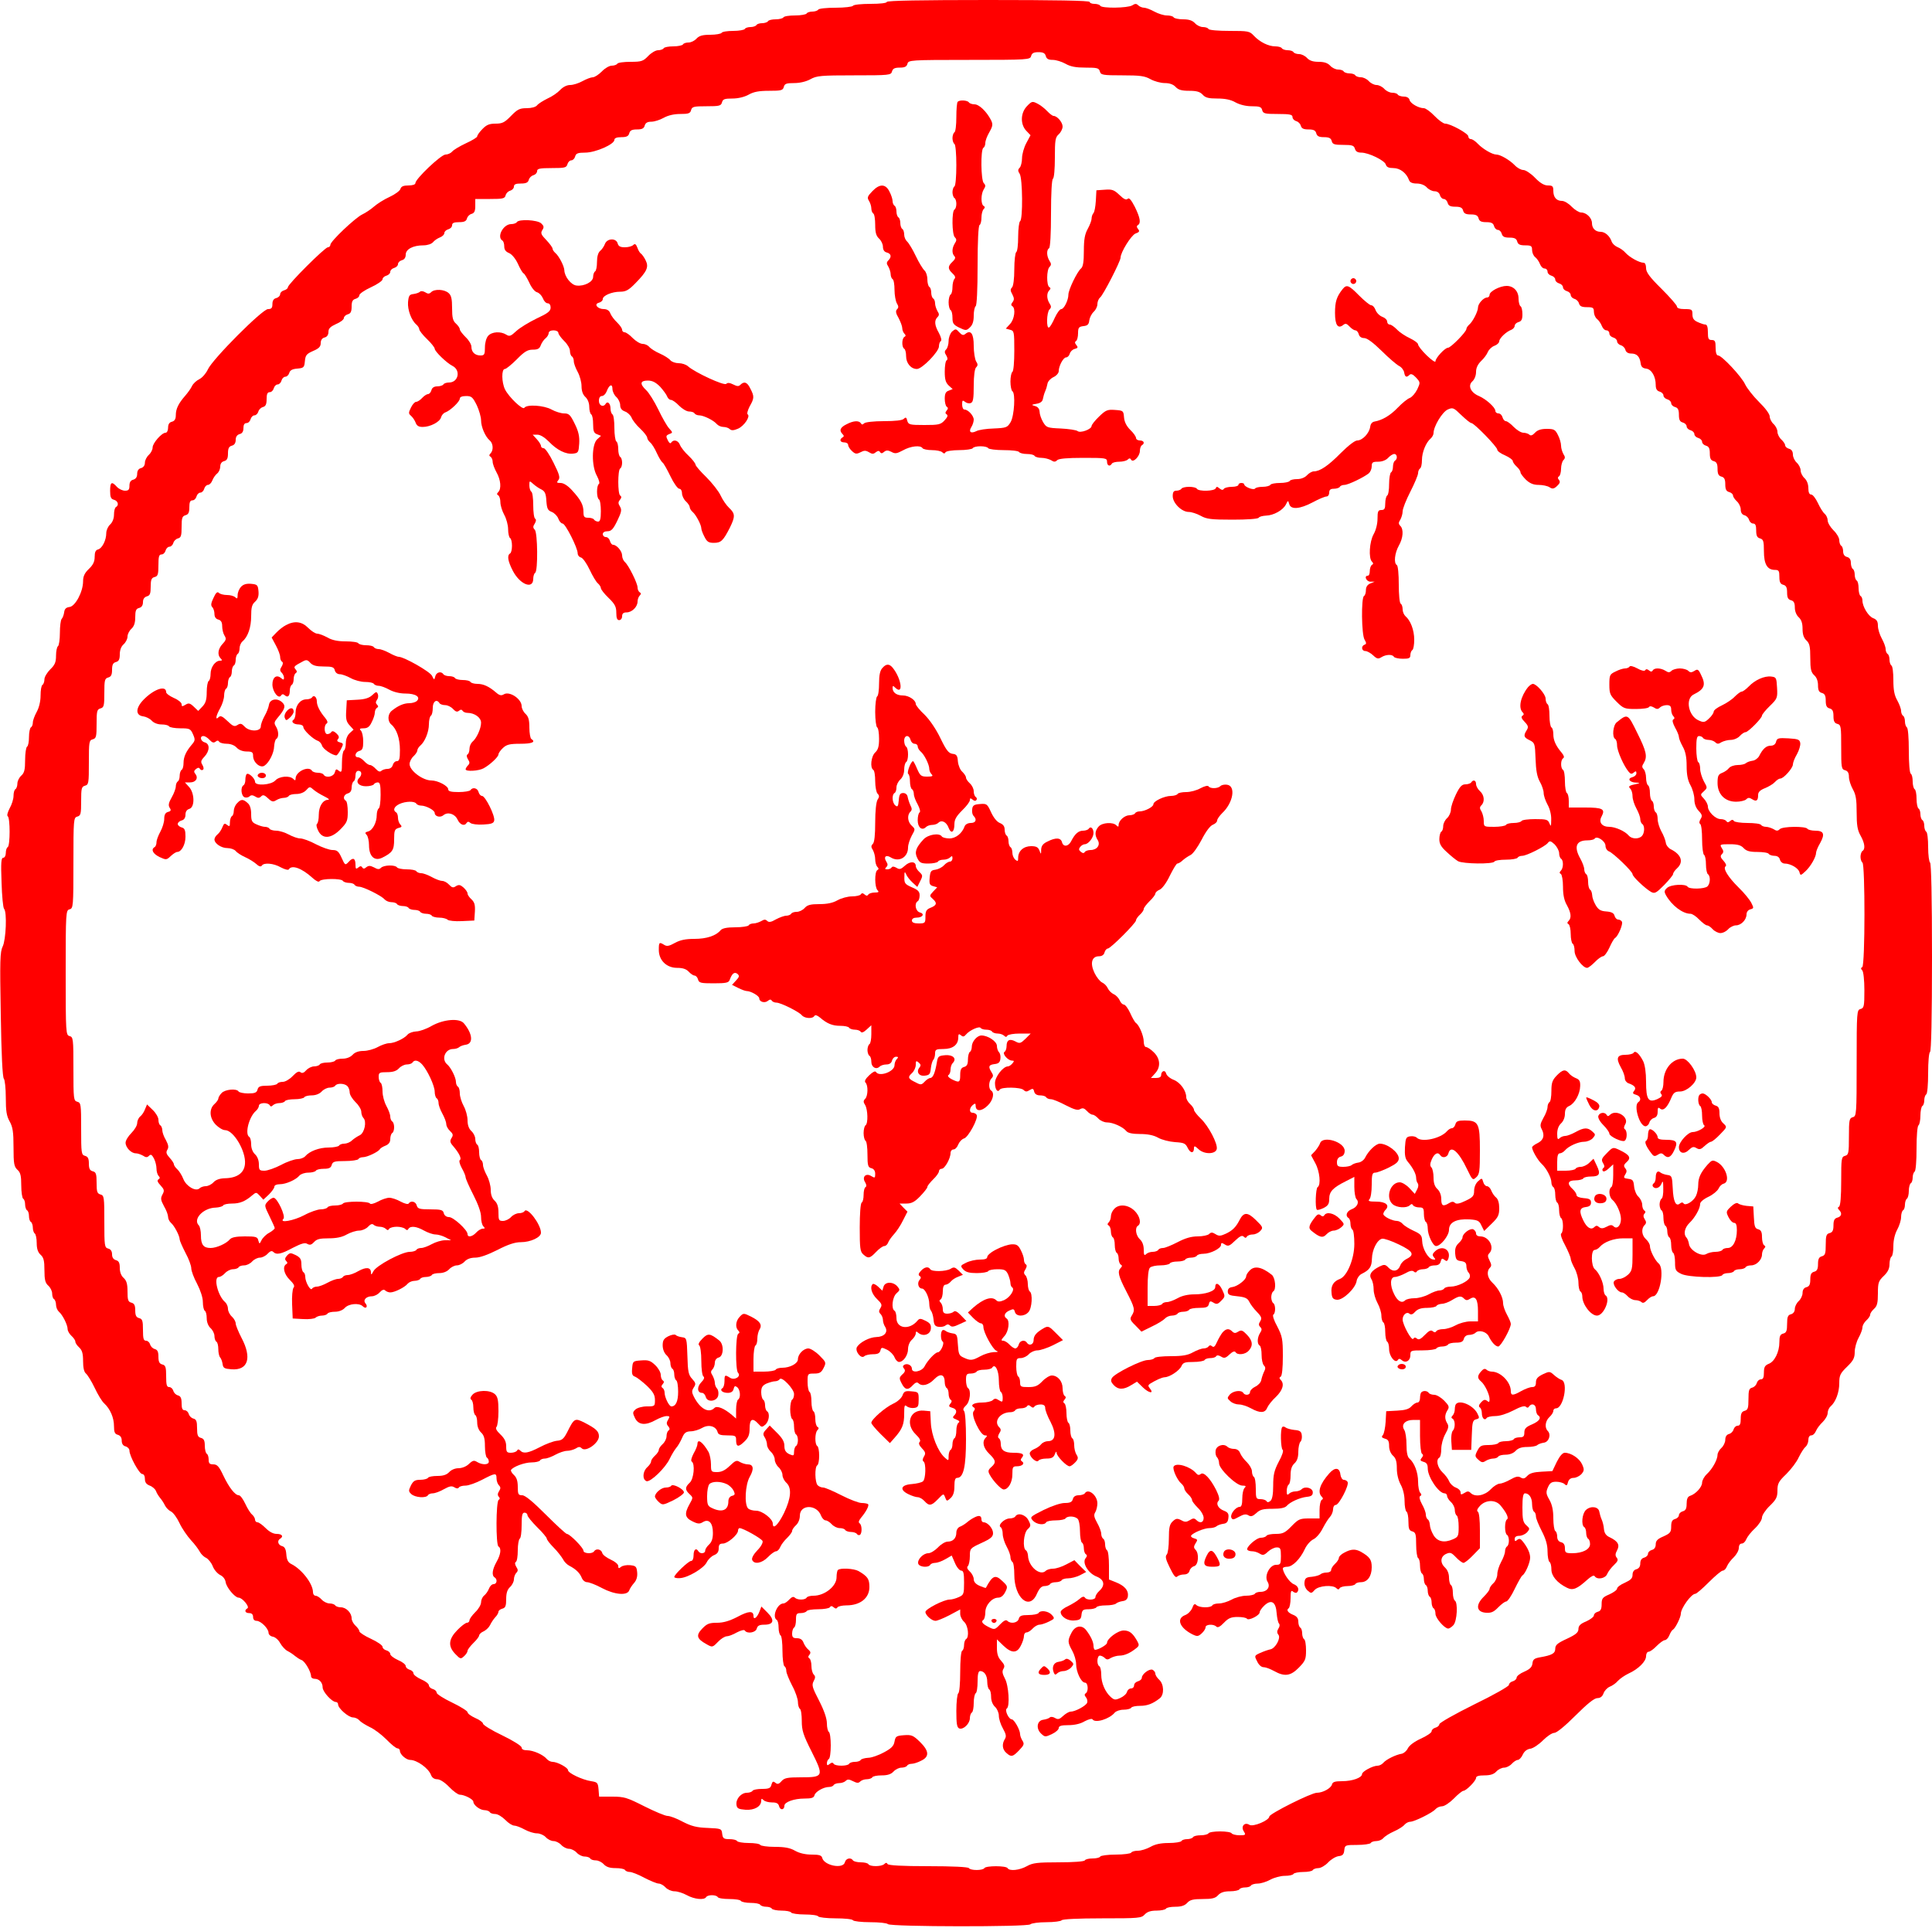 <?xml version="1.0" standalone="no"?>
<!DOCTYPE svg PUBLIC "-//W3C//DTD SVG 20010904//EN"
 "http://www.w3.org/TR/2001/REC-SVG-20010904/DTD/svg10.dtd">
<svg version="1.0" xmlns="http://www.w3.org/2000/svg"
 width="1000pt" height="998pt" viewBox="0 0 1000 998"
 preserveAspectRatio="xMidYMid meet">
<g transform="translate(0,998) scale(0.1,-0.1)"
fill="#ff0000" stroke="none">
<path d="M4590 9970 c0 -6 -35 -10 -84 -10 -47 0 -88 -4 -91 -10 -3 -5 -44
-10 -90 -10 -46 0 -87 -4 -90 -10 -3 -5 -17 -10 -30 -10 -13 0 -27 -4 -30 -10
-3 -5 -30 -10 -60 -10 -30 0 -57 -4 -60 -10 -3 -5 -21 -10 -40 -10 -19 0 -37
-4 -40 -10 -3 -5 -17 -10 -30 -10 -13 0 -27 -4 -30 -10 -3 -5 -17 -10 -30 -10
-13 0 -27 -4 -30 -10 -3 -5 -30 -10 -60 -10 -30 0 -57 -4 -60 -10 -3 -5 -30
-10 -59 -10 -40 0 -57 -5 -71 -20 -10 -11 -28 -20 -41 -20 -13 0 -26 -4 -29
-10 -3 -5 -26 -10 -50 -10 -24 0 -47 -4 -50 -10 -3 -5 -16 -10 -29 -10 -12 0
-35 -13 -51 -30 -26 -27 -35 -30 -91 -30 -35 0 -66 -4 -69 -10 -3 -5 -16 -10
-29 -10 -12 0 -35 -13 -51 -30 -16 -16 -37 -30 -47 -30 -9 0 -33 -9 -53 -20
-20 -11 -48 -20 -64 -20 -17 0 -37 -10 -52 -26 -13 -14 -42 -34 -65 -44 -22
-11 -47 -26 -54 -35 -7 -9 -29 -15 -54 -15 -36 0 -48 -6 -81 -40 -33 -34 -45
-40 -80 -40 -32 0 -47 -6 -68 -28 -15 -15 -27 -32 -27 -38 0 -5 -26 -21 -59
-36 -32 -15 -64 -34 -71 -43 -7 -8 -22 -15 -34 -15 -23 0 -156 -126 -156 -148
0 -7 -14 -12 -36 -12 -26 0 -37 -5 -41 -17 -2 -10 -28 -29 -56 -42 -29 -13
-65 -36 -82 -51 -16 -14 -43 -32 -60 -40 -36 -17 -165 -139 -165 -157 0 -7 -6
-13 -13 -13 -15 0 -207 -191 -207 -207 0 -6 -9 -13 -20 -16 -11 -3 -20 -12
-20 -20 0 -8 -9 -17 -20 -20 -14 -3 -20 -14 -20 -31 0 -20 -5 -26 -23 -26 -29
0 -287 -259 -311 -312 -9 -20 -29 -43 -43 -50 -15 -7 -33 -23 -39 -36 -6 -13
-22 -35 -35 -50 -35 -40 -49 -68 -49 -101 0 -20 -6 -30 -20 -34 -14 -3 -20
-14 -20 -31 0 -15 -6 -26 -13 -26 -20 0 -67 -54 -67 -76 0 -12 -9 -29 -20 -39
-11 -10 -20 -28 -20 -40 0 -14 -8 -25 -20 -28 -13 -3 -20 -14 -20 -30 0 -16
-7 -26 -20 -30 -14 -3 -20 -14 -20 -31 0 -21 -5 -26 -23 -26 -13 0 -32 9 -42
20 -27 30 -35 25 -35 -21 0 -32 4 -42 20 -46 21 -6 27 -28 10 -38 -6 -3 -10
-21 -10 -39 0 -20 -8 -40 -20 -51 -11 -10 -20 -30 -20 -45 0 -36 -21 -78 -42
-84 -13 -3 -18 -14 -18 -38 0 -25 -8 -42 -30 -63 -22 -21 -30 -38 -30 -64 0
-54 -40 -129 -70 -133 -18 -2 -26 -10 -28 -28 -2 -14 -8 -29 -13 -34 -5 -6 -9
-38 -9 -72 0 -35 -5 -66 -10 -69 -5 -3 -10 -25 -10 -49 0 -34 -6 -48 -30 -71
-16 -16 -30 -39 -30 -51 0 -13 -5 -26 -10 -29 -6 -3 -10 -28 -10 -55 0 -31 -8
-63 -20 -85 -11 -20 -20 -44 -20 -55 0 -10 -4 -22 -10 -25 -5 -3 -10 -26 -10
-50 0 -24 -4 -47 -10 -50 -5 -3 -10 -34 -10 -69 0 -50 -4 -67 -20 -81 -11 -10
-20 -28 -20 -41 0 -13 -5 -26 -10 -29 -6 -3 -10 -19 -10 -35 0 -16 -9 -45 -20
-64 -11 -21 -15 -38 -10 -41 13 -8 13 -152 0 -160 -6 -3 -10 -17 -10 -31 0
-13 -6 -24 -13 -24 -11 0 -13 -25 -9 -127 2 -71 8 -132 13 -137 16 -17 10
-160 -7 -195 -14 -28 -15 -72 -10 -353 3 -203 9 -325 16 -332 5 -5 10 -49 10
-98 0 -69 4 -95 20 -123 16 -29 20 -54 20 -134 0 -85 3 -100 20 -116 16 -14
20 -31 20 -81 0 -35 5 -66 10 -69 6 -3 10 -17 10 -30 0 -13 5 -27 10 -30 6 -3
10 -17 10 -30 0 -13 4 -27 10 -30 5 -3 10 -17 10 -30 0 -13 5 -27 10 -30 5 -3
10 -25 10 -49 0 -30 6 -48 20 -61 16 -14 20 -31 20 -80 0 -49 4 -66 20 -80 11
-10 20 -28 20 -41 0 -13 4 -26 10 -29 5 -3 10 -17 10 -29 0 -13 7 -29 15 -36
19 -16 45 -68 45 -90 0 -9 9 -25 20 -35 11 -10 20 -23 20 -30 0 -7 9 -20 20
-30 15 -14 20 -31 20 -70 0 -35 5 -57 15 -65 8 -7 29 -40 45 -74 16 -34 38
-71 50 -81 30 -28 50 -73 50 -117 0 -31 4 -41 20 -45 13 -4 20 -14 20 -30 0
-16 7 -27 20 -30 11 -3 20 -13 20 -22 0 -28 51 -121 66 -121 8 0 14 -10 14
-25 0 -18 7 -28 25 -35 14 -5 28 -18 32 -27 3 -10 13 -26 21 -36 8 -9 20 -27
26 -40 6 -12 20 -26 31 -31 11 -5 31 -32 44 -60 13 -28 40 -67 59 -88 19 -20
39 -47 46 -60 6 -12 21 -27 33 -32 11 -6 27 -25 34 -43 7 -19 25 -39 39 -46
15 -7 26 -22 28 -37 4 -27 48 -80 67 -80 19 0 58 -47 46 -55 -18 -10 -13 -25
9 -25 13 0 20 -7 20 -20 0 -13 7 -20 18 -20 22 0 62 -40 62 -62 0 -9 10 -18
22 -20 12 -2 29 -16 38 -33 9 -16 26 -35 38 -41 12 -6 30 -18 39 -26 10 -8 25
-18 34 -21 17 -6 49 -60 49 -84 0 -7 8 -13 18 -13 24 0 42 -19 42 -45 0 -22
48 -75 68 -75 7 0 12 -6 12 -13 0 -20 54 -67 77 -67 11 0 26 -7 33 -15 7 -9
32 -24 54 -35 23 -10 61 -39 86 -64 24 -25 50 -46 57 -46 7 0 13 -6 13 -13 0
-19 33 -47 53 -47 35 0 95 -43 108 -78 5 -14 17 -22 32 -22 14 0 39 -16 62
-40 21 -22 46 -40 55 -40 24 0 70 -24 70 -36 0 -18 35 -44 58 -44 11 0 24 -5
27 -10 3 -6 16 -10 29 -10 12 0 35 -14 51 -30 16 -17 37 -30 47 -30 9 0 33 -9
53 -20 20 -11 48 -20 64 -20 15 0 36 -9 46 -20 10 -11 28 -20 40 -20 12 0 30
-9 40 -20 10 -11 28 -20 40 -20 12 0 30 -9 40 -20 10 -11 28 -20 41 -20 13 0
26 -5 29 -10 3 -6 16 -10 29 -10 13 0 31 -9 41 -20 13 -14 31 -20 61 -20 24 0
46 -4 49 -10 3 -5 14 -10 25 -10 10 0 44 -13 75 -30 31 -16 65 -30 74 -30 10
0 26 -9 36 -20 10 -11 31 -20 46 -20 16 0 44 -9 64 -20 38 -21 90 -27 100 -10
8 13 52 13 60 0 3 -6 30 -10 60 -10 30 0 57 -4 60 -10 3 -5 26 -10 50 -10 24
0 47 -4 50 -10 3 -5 17 -10 30 -10 13 0 27 -4 30 -10 3 -5 26 -10 50 -10 24 0
47 -4 50 -10 3 -5 35 -10 70 -10 35 0 67 -4 70 -10 3 -5 44 -10 90 -10 46 0
87 -4 90 -10 3 -5 43 -10 89 -10 45 0 86 -4 92 -10 14 -14 723 -15 737 -1 6 6
44 11 83 11 40 0 76 5 79 10 4 6 85 10 209 10 190 0 204 1 221 20 13 14 31 20
61 20 24 0 46 5 49 10 3 6 25 10 49 10 30 0 48 6 61 20 14 16 31 20 80 20 49
0 66 4 80 20 13 14 31 20 61 20 24 0 46 5 49 10 3 6 17 10 30 10 13 0 27 4 30
10 3 5 19 10 35 10 16 0 45 9 65 20 20 11 53 20 75 20 21 0 42 4 45 10 3 5 26
10 50 10 24 0 47 4 50 10 3 5 16 10 29 10 12 0 35 13 50 29 16 17 40 31 55 33
20 2 27 9 29 31 3 26 5 27 67 27 35 0 67 5 70 10 3 6 17 10 29 10 13 0 29 7
36 15 7 9 32 25 55 35 23 10 48 26 55 35 7 8 20 15 29 15 22 0 116 47 131 65
7 8 22 15 34 15 12 0 39 18 61 40 21 22 44 40 49 40 15 0 66 52 66 67 0 9 14
13 43 13 31 0 49 6 62 20 10 11 28 20 40 20 12 0 30 9 40 20 10 11 24 20 31
20 7 0 19 12 26 28 8 17 22 28 39 30 14 2 43 21 65 43 21 21 47 39 59 39 12 0
55 35 110 90 61 61 97 90 113 90 15 0 26 8 32 25 5 14 20 29 32 34 13 5 32 18
42 30 11 12 36 29 55 38 51 23 91 63 91 90 0 13 6 23 13 23 7 0 26 13 42 30
16 16 35 30 42 30 7 0 18 11 23 24 5 13 13 27 19 30 13 8 41 65 41 83 0 28 54
103 75 103 6 0 37 27 70 60 33 33 65 60 72 60 8 0 17 10 22 23 5 12 21 33 35
46 14 14 26 35 26 48 0 14 6 23 15 23 9 0 19 10 24 23 5 12 25 38 45 56 20 19
36 44 36 56 0 11 18 39 40 60 34 33 40 45 40 80 0 35 6 47 46 85 25 25 54 63
64 86 11 22 26 47 35 54 8 7 15 23 15 36 0 15 6 24 15 24 9 0 19 10 24 22 5
13 21 34 35 47 14 14 26 34 26 47 0 12 7 27 15 34 26 22 45 72 45 120 0 41 5
51 40 85 33 32 40 46 40 77 0 20 9 53 20 73 11 20 20 44 20 54 0 10 9 26 20
36 11 10 20 23 20 30 0 7 9 20 20 30 16 14 20 31 20 80 0 55 3 64 30 90 21 20
30 38 30 61 0 18 5 36 10 39 6 3 10 28 10 55 0 31 8 63 20 85 11 20 20 49 20
65 0 16 5 32 10 35 6 3 10 17 10 30 0 13 5 27 10 30 5 3 10 21 10 40 0 19 5
37 10 40 6 3 10 17 10 30 0 13 5 27 10 30 6 4 10 55 10 120 0 65 4 116 10 120
5 3 10 26 10 50 0 24 5 47 10 50 6 3 10 17 10 30 0 13 5 27 10 30 6 3 10 52
10 110 0 58 4 107 10 110 6 4 10 178 10 490 0 312 -4 486 -10 490 -5 3 -10 39
-10 80 0 41 -4 77 -10 80 -5 3 -10 17 -10 30 0 13 -4 27 -10 30 -5 3 -10 17
-10 30 0 13 -4 27 -10 30 -5 3 -10 26 -10 50 0 24 -4 47 -10 50 -5 3 -10 21
-10 40 0 19 -4 37 -10 40 -6 4 -10 55 -10 120 0 65 -4 116 -10 120 -5 3 -10
17 -10 30 0 13 -4 27 -10 30 -5 3 -10 15 -10 25 0 11 -9 35 -20 55 -15 26 -20
54 -20 105 0 38 -4 72 -10 75 -5 3 -10 17 -10 30 0 13 -4 27 -10 30 -5 3 -10
15 -10 25 0 11 -9 35 -20 55 -11 20 -20 49 -20 66 0 22 -6 32 -24 39 -25 9
-56 60 -56 91 0 10 -4 21 -10 24 -5 3 -10 21 -10 40 0 19 -4 37 -10 40 -5 3
-10 17 -10 30 0 13 -4 27 -10 30 -5 3 -10 18 -10 32 0 16 -7 27 -20 30 -13 3
-20 14 -20 29 0 12 -4 26 -10 29 -5 3 -10 16 -10 29 0 12 -13 35 -30 51 -16
16 -30 39 -30 51 0 12 -7 27 -15 34 -9 7 -25 33 -36 57 -11 23 -26 43 -34 43
-10 0 -15 11 -15 33 0 21 -8 41 -20 52 -11 10 -20 28 -20 40 0 12 -9 30 -20
40 -11 10 -20 29 -20 42 0 16 -7 27 -20 30 -11 3 -20 11 -20 18 0 6 -9 20 -20
30 -11 10 -20 28 -20 40 0 12 -9 30 -20 40 -11 10 -20 28 -20 39 0 13 -23 44
-56 76 -30 30 -62 71 -71 90 -18 40 -121 150 -140 150 -8 0 -13 14 -13 40 0
33 -3 40 -20 40 -17 0 -20 7 -20 40 0 26 -4 40 -13 40 -7 0 -25 6 -40 13 -20
9 -27 19 -27 40 0 25 -3 27 -40 27 -26 0 -40 5 -40 13 0 7 -36 48 -80 92 -62
61 -80 86 -80 107 0 17 -5 28 -13 28 -22 0 -72 28 -93 51 -10 12 -29 25 -42
30 -12 5 -25 17 -29 26 -10 31 -35 53 -58 53 -27 0 -45 18 -45 45 0 27 -29 55
-56 55 -11 0 -33 14 -49 30 -16 17 -38 30 -50 30 -29 0 -45 19 -45 52 0 24 -4
28 -28 28 -19 0 -40 12 -67 40 -21 22 -49 40 -60 40 -12 0 -32 11 -45 25 -25
26 -74 55 -95 55 -21 0 -70 29 -95 55 -13 14 -29 25 -37 25 -7 0 -13 6 -13 14
0 15 -93 66 -120 66 -9 0 -34 18 -55 40 -21 22 -46 40 -55 40 -27 0 -69 24
-74 42 -2 11 -14 18 -29 18 -14 0 -29 5 -32 10 -3 6 -16 10 -29 10 -13 0 -31
9 -41 20 -10 11 -28 20 -40 20 -12 0 -30 9 -40 20 -10 11 -28 20 -41 20 -13 0
-26 5 -29 10 -3 6 -17 10 -30 10 -13 0 -27 5 -30 10 -3 6 -16 10 -29 10 -13 0
-31 9 -41 20 -13 14 -31 20 -60 20 -29 0 -47 6 -60 20 -10 11 -28 20 -41 20
-13 0 -26 5 -29 10 -3 6 -17 10 -30 10 -13 0 -27 5 -30 10 -3 6 -19 10 -34 10
-35 0 -80 22 -111 55 -22 24 -29 25 -126 25 -58 0 -106 4 -109 10 -3 6 -16 10
-29 10 -13 0 -31 9 -41 20 -13 14 -31 20 -61 20 -24 0 -46 5 -49 10 -3 6 -19
10 -35 10 -16 0 -45 9 -65 20 -20 11 -44 20 -53 20 -10 0 -24 6 -30 12 -10 10
-17 10 -32 0 -24 -14 -156 -16 -165 -2 -3 6 -17 10 -31 10 -13 0 -24 5 -24 10
0 7 -182 10 -525 10 -343 0 -525 -3 -525 -10z m823 -280 c4 -15 14 -20 36 -20
17 0 46 -9 66 -20 26 -15 54 -20 104 -20 60 0 69 -2 74 -20 5 -18 14 -20 116
-20 92 0 116 -3 146 -20 20 -11 53 -20 74 -20 25 0 44 -7 56 -20 14 -15 31
-20 70 -20 39 0 56 -5 70 -20 14 -16 31 -20 76 -20 40 0 70 -6 94 -20 22 -12
54 -20 84 -20 40 0 50 -3 54 -20 5 -18 14 -20 81 -20 63 0 76 -3 76 -16 0 -9
9 -18 19 -21 11 -3 21 -13 24 -24 4 -14 14 -19 40 -19 26 0 36 -5 40 -20 4
-15 14 -20 40 -20 26 0 36 -5 40 -20 4 -17 14 -20 60 -20 46 0 55 -3 60 -20 4
-14 14 -20 33 -20 38 0 122 -41 127 -62 4 -13 15 -18 39 -18 35 0 68 -26 81
-62 4 -12 17 -18 40 -18 21 0 41 -8 52 -20 10 -11 28 -20 40 -20 14 0 25 -8
28 -20 3 -11 12 -20 20 -20 8 0 17 -9 20 -20 4 -15 14 -20 40 -20 26 0 36 -5
40 -20 4 -15 14 -20 40 -20 26 0 36 -5 40 -20 4 -15 14 -20 40 -20 26 0 36 -5
40 -20 3 -11 12 -20 20 -20 8 0 17 -9 20 -20 4 -15 14 -20 40 -20 26 0 36 -5
40 -20 4 -15 14 -20 41 -20 31 0 36 -3 36 -24 0 -13 7 -30 16 -37 9 -7 20 -23
25 -36 5 -13 15 -23 24 -23 8 0 15 -7 15 -16 0 -9 9 -18 20 -21 11 -3 20 -12
20 -20 0 -8 9 -17 20 -20 11 -3 20 -12 20 -20 0 -8 9 -17 20 -20 11 -3 20 -12
20 -20 0 -8 9 -17 19 -20 11 -3 21 -13 24 -24 4 -14 14 -19 41 -19 31 0 36 -3
36 -24 0 -13 7 -30 16 -37 9 -7 20 -23 25 -36 5 -13 15 -23 24 -23 8 0 15 -7
15 -16 0 -9 9 -18 20 -21 11 -3 20 -12 20 -20 0 -8 9 -17 19 -20 11 -3 21 -13
24 -24 3 -12 14 -19 30 -19 29 0 44 -15 49 -50 2 -18 10 -26 28 -28 28 -3 50
-40 50 -85 0 -20 6 -30 20 -34 11 -3 20 -12 20 -20 0 -8 9 -17 20 -20 11 -3
20 -12 20 -20 0 -8 9 -17 20 -20 15 -4 20 -14 20 -40 0 -26 5 -36 20 -40 11
-3 20 -12 20 -20 0 -8 9 -17 20 -20 11 -3 20 -12 20 -20 0 -8 9 -17 20 -20 11
-3 20 -12 20 -20 0 -8 9 -17 20 -20 15 -4 20 -14 20 -40 0 -26 5 -36 20 -40
15 -4 20 -14 20 -40 0 -26 5 -36 20 -40 15 -4 20 -14 20 -40 0 -26 5 -36 20
-40 11 -3 20 -11 20 -18 0 -6 9 -20 20 -30 11 -10 20 -29 20 -42 0 -16 7 -27
19 -30 11 -3 21 -13 24 -24 3 -10 12 -19 21 -19 12 0 16 -10 16 -36 0 -27 5
-37 20 -41 17 -5 20 -14 20 -66 0 -67 17 -97 57 -97 20 0 23 -5 23 -36 0 -27
5 -37 20 -41 15 -4 20 -14 20 -40 0 -26 5 -36 20 -40 15 -4 20 -14 20 -38 0
-19 8 -39 20 -50 14 -13 20 -31 20 -60 0 -29 6 -47 20 -60 16 -15 20 -31 20
-90 0 -59 4 -75 20 -90 13 -11 20 -31 20 -52 0 -26 5 -36 20 -40 15 -4 20 -14
20 -40 0 -26 5 -36 20 -40 15 -4 20 -14 20 -40 0 -26 5 -36 20 -40 19 -5 20
-14 20 -120 0 -106 1 -115 20 -120 14 -4 20 -14 20 -34 0 -16 9 -44 20 -64 16
-28 20 -54 20 -120 0 -66 4 -92 20 -120 22 -39 26 -70 10 -80 -5 -3 -10 -17
-10 -30 0 -13 5 -27 10 -30 14 -9 14 -532 -1 -541 -8 -4 -8 -9 0 -17 6 -6 11
-50 11 -103 0 -83 -2 -92 -20 -97 -19 -5 -20 -14 -20 -280 0 -266 -1 -275 -20
-280 -18 -5 -20 -14 -20 -100 0 -86 -2 -95 -20 -100 -19 -5 -20 -14 -20 -130
0 -80 -4 -128 -11 -133 -8 -4 -8 -9 0 -17 17 -17 13 -34 -9 -40 -15 -4 -20
-14 -20 -40 0 -26 -5 -36 -20 -40 -17 -4 -20 -14 -20 -60 0 -46 -3 -55 -20
-60 -15 -4 -20 -14 -20 -40 0 -26 -5 -36 -20 -40 -15 -4 -20 -14 -20 -40 0
-26 -5 -36 -20 -40 -13 -3 -20 -14 -20 -30 0 -13 -9 -32 -20 -42 -11 -10 -20
-28 -20 -40 0 -14 -8 -25 -20 -28 -16 -4 -20 -14 -20 -50 0 -36 -4 -46 -20
-50 -16 -4 -20 -14 -20 -45 0 -50 -25 -101 -56 -112 -19 -8 -24 -17 -24 -45 0
-25 -4 -35 -16 -35 -9 0 -18 -9 -21 -19 -3 -11 -13 -21 -24 -24 -16 -4 -19
-14 -19 -60 0 -46 -3 -55 -20 -60 -15 -4 -20 -14 -20 -41 0 -26 -4 -36 -16
-36 -9 0 -18 -9 -21 -19 -3 -11 -13 -21 -24 -24 -12 -3 -19 -14 -19 -30 0 -13
-9 -32 -20 -42 -11 -10 -20 -26 -20 -35 0 -25 -26 -73 -55 -100 -14 -13 -25
-33 -25 -45 0 -22 -32 -58 -62 -68 -13 -4 -18 -17 -18 -41 0 -25 -5 -35 -20
-39 -11 -3 -20 -12 -20 -20 0 -8 -9 -17 -20 -20 -15 -4 -20 -14 -20 -39 0 -29
-5 -35 -40 -51 -31 -13 -40 -23 -40 -41 0 -15 -7 -26 -20 -29 -11 -3 -20 -12
-20 -20 0 -8 -9 -17 -20 -20 -13 -3 -20 -14 -20 -30 0 -16 -7 -26 -20 -30 -13
-3 -20 -14 -20 -29 0 -18 -10 -27 -40 -41 -22 -9 -40 -23 -40 -30 0 -7 -18
-20 -40 -30 -35 -15 -40 -21 -40 -51 0 -25 -5 -35 -20 -39 -11 -3 -20 -11 -20
-19 0 -7 -18 -21 -40 -31 -30 -12 -40 -23 -40 -39 0 -18 -13 -29 -60 -51 -48
-22 -60 -32 -60 -51 0 -25 -17 -34 -80 -45 -28 -5 -36 -11 -38 -31 -2 -19 -13
-30 -42 -43 -22 -9 -40 -23 -40 -31 0 -7 -9 -16 -20 -19 -11 -3 -20 -11 -20
-19 0 -7 -81 -53 -180 -101 -99 -49 -180 -95 -180 -102 0 -7 -9 -15 -20 -18
-11 -3 -20 -11 -20 -19 0 -7 -25 -24 -56 -38 -33 -15 -60 -35 -67 -50 -7 -14
-21 -26 -32 -28 -31 -5 -81 -30 -95 -47 -7 -8 -20 -15 -30 -15 -25 0 -80 -30
-80 -43 0 -19 -50 -37 -103 -37 -38 0 -50 -4 -53 -18 -6 -19 -47 -42 -78 -42
-29 0 -246 -109 -246 -123 -1 -20 -84 -55 -103 -43 -25 16 -46 -8 -29 -34 11
-18 10 -20 -22 -20 -19 0 -38 5 -41 10 -3 6 -30 10 -60 10 -30 0 -57 -4 -60
-10 -3 -5 -21 -10 -40 -10 -19 0 -37 -4 -40 -10 -3 -5 -17 -10 -30 -10 -13 0
-27 -4 -30 -10 -3 -5 -33 -10 -65 -10 -41 0 -71 -6 -95 -20 -20 -11 -49 -20
-65 -20 -16 0 -32 -4 -35 -10 -3 -5 -39 -10 -80 -10 -41 0 -77 -5 -80 -10 -3
-6 -21 -10 -40 -10 -19 0 -37 -4 -40 -10 -4 -6 -60 -10 -135 -10 -111 0 -135
-3 -165 -20 -38 -21 -90 -27 -100 -10 -8 13 -112 13 -120 0 -8 -13 -72 -13
-80 0 -4 6 -85 10 -210 10 -136 0 -206 4 -211 11 -4 8 -9 8 -17 0 -14 -14 -74
-14 -82 -1 -3 6 -21 10 -40 10 -19 0 -37 5 -40 10 -11 17 -37 11 -42 -10 -9
-36 -106 -17 -117 22 -3 14 -15 18 -55 18 -32 0 -63 7 -86 20 -26 15 -54 20
-105 20 -38 0 -72 5 -75 10 -3 6 -30 10 -60 10 -30 0 -57 5 -60 10 -3 6 -21
10 -40 10 -29 0 -34 4 -37 28 -3 26 -5 27 -75 30 -57 2 -84 9 -129 32 -31 17
-66 30 -78 30 -13 0 -67 23 -121 50 -89 45 -104 50 -166 50 l-68 0 -3 38 c-3
34 -6 37 -38 42 -46 7 -120 42 -120 57 0 13 -55 43 -80 43 -10 0 -23 7 -30 15
-18 22 -70 45 -102 45 -18 0 -28 5 -28 14 0 8 -42 35 -100 63 -55 26 -100 54
-100 61 0 6 -18 20 -40 29 -22 10 -40 23 -40 30 0 6 -36 29 -80 50 -44 21 -80
44 -80 51 0 8 -9 16 -20 19 -11 3 -20 12 -20 19 0 8 -18 22 -40 31 -22 10 -40
24 -40 31 0 8 -9 16 -20 19 -11 3 -20 12 -20 19 0 8 -18 22 -40 31 -22 10 -40
24 -40 31 0 8 -9 16 -20 19 -11 3 -20 11 -20 19 0 7 -27 26 -60 41 -33 15 -60
33 -60 39 0 6 -9 19 -20 29 -11 10 -20 27 -20 38 0 28 -28 57 -56 57 -13 0
-26 5 -29 10 -3 5 -16 10 -29 10 -13 0 -31 9 -41 20 -10 11 -24 20 -32 20 -7
0 -13 8 -13 18 0 44 -58 119 -112 146 -17 8 -24 22 -26 50 -2 28 -9 40 -23 43
-20 6 -26 28 -9 38 19 12 10 25 -18 25 -18 0 -38 11 -57 30 -16 16 -35 30 -42
30 -7 0 -13 6 -13 14 0 7 -7 19 -15 26 -9 7 -25 33 -36 57 -11 23 -25 43 -33
43 -19 0 -50 39 -80 102 -22 47 -32 58 -52 58 -19 0 -24 5 -24 24 0 14 -4 28
-10 31 -5 3 -10 22 -10 42 0 26 -5 36 -20 40 -16 4 -20 14 -20 50 0 36 -4 46
-19 50 -11 3 -21 13 -24 24 -3 10 -12 19 -21 19 -12 0 -16 10 -16 36 0 27 -5
37 -19 41 -11 3 -21 13 -24 24 -3 10 -12 19 -21 19 -13 0 -16 11 -16 56 0 47
-3 57 -20 61 -15 4 -20 14 -20 40 0 26 -5 36 -19 40 -11 3 -21 13 -24 24 -3
10 -12 19 -21 19 -13 0 -16 11 -16 56 0 47 -3 57 -20 61 -15 4 -20 14 -20 40
0 26 -5 36 -20 40 -17 4 -20 14 -20 58 0 39 -5 56 -20 70 -13 11 -20 31 -20
52 0 26 -5 36 -20 40 -13 4 -20 14 -20 30 0 16 -7 27 -20 30 -19 5 -20 14 -20
140 0 126 -1 135 -20 140 -17 5 -20 14 -20 60 0 46 -3 56 -20 60 -15 4 -20 14
-20 40 0 26 -5 36 -20 40 -19 5 -20 14 -20 140 0 126 -1 135 -20 140 -19 5
-20 14 -20 170 0 156 -1 165 -20 170 -19 5 -20 14 -20 328 0 314 1 323 20 328
19 5 20 14 20 240 0 226 1 235 20 240 18 5 20 14 20 80 0 66 2 75 20 80 19 5
20 14 20 120 0 106 1 115 20 120 18 5 20 14 20 80 0 66 2 75 20 80 18 5 20 14
20 80 0 66 2 75 20 80 15 4 20 14 20 40 0 26 5 36 20 40 15 4 20 14 20 40 0
21 7 41 20 52 11 10 20 28 20 40 0 12 9 30 20 40 14 13 20 31 20 60 0 34 4 44
20 48 13 3 20 14 20 30 0 16 7 26 20 30 16 4 20 14 20 50 0 36 4 46 20 50 17
4 20 14 20 61 0 45 3 56 16 56 9 0 18 9 21 20 3 11 12 20 20 20 8 0 17 9 20
19 3 11 13 21 24 24 16 4 19 14 19 60 0 46 3 55 20 60 15 4 20 14 20 41 0 26
4 36 16 36 9 0 18 9 21 20 3 11 12 20 20 20 8 0 17 9 20 20 3 11 12 20 19 20
8 0 18 10 23 23 5 13 16 29 25 36 9 7 16 24 16 36 0 14 7 25 20 28 15 4 20 14
20 40 0 26 5 36 20 40 13 3 20 14 20 30 0 16 7 26 20 30 14 3 20 14 20 31 0
17 5 26 16 26 9 0 18 9 21 20 3 11 12 20 20 20 8 0 17 9 20 19 3 11 13 21 24
24 14 4 19 14 19 41 0 26 4 36 16 36 9 0 18 9 21 20 3 11 12 20 20 20 8 0 17
9 20 20 3 11 12 20 20 20 8 0 17 9 20 19 4 14 15 21 42 23 33 3 36 6 39 38 3
31 8 38 42 53 31 13 40 23 40 41 0 15 7 26 20 29 13 3 20 14 20 29 0 18 10 27
40 41 22 9 40 23 40 31 0 7 9 16 20 19 15 4 20 14 20 40 0 26 5 36 20 40 11 3
20 11 20 19 0 7 27 26 60 41 33 15 60 34 60 41 0 8 9 16 20 19 11 3 20 12 20
20 0 8 9 17 20 20 11 3 20 12 20 20 0 8 9 17 20 20 13 3 20 14 20 29 0 28 38
48 91 48 21 0 42 7 50 16 7 9 23 20 36 25 13 5 23 15 23 23 0 7 9 16 20 19 11
3 20 12 20 21 0 12 10 16 36 16 27 0 37 5 41 19 3 11 13 21 24 24 14 4 19 14
19 41 l0 36 76 0 c66 0 77 2 81 19 3 11 13 21 24 24 10 3 19 12 19 21 0 12 10
16 36 16 27 0 37 5 41 19 3 11 13 21 24 24 10 3 19 12 19 21 0 13 13 16 76 16
67 0 76 2 81 20 3 11 12 20 20 20 8 0 17 9 20 20 4 16 14 20 52 20 53 0 151
43 151 66 0 9 12 14 36 14 27 0 37 5 41 20 4 15 14 20 40 20 26 0 36 5 40 20
4 14 14 20 34 20 16 0 44 9 64 20 23 13 54 20 86 20 42 0 52 3 56 20 5 18 14
20 80 20 66 0 75 2 80 20 4 17 14 20 54 20 30 0 62 8 84 20 26 15 54 20 106
20 62 0 71 2 76 20 4 17 14 20 54 20 30 0 62 8 84 20 32 18 54 20 226 20 182
0 191 1 196 20 4 15 14 20 40 20 26 0 36 5 40 20 5 19 14 20 320 20 306 0 315
1 320 20 4 15 14 20 38 20 24 0 34 -5 38 -20z"/>
<path d="M4957 9453 c-4 -3 -7 -39 -7 -79 0 -40 -4 -76 -10 -79 -5 -3 -10 -17
-10 -30 0 -13 5 -27 10 -30 6 -3 10 -52 10 -110 0 -58 -4 -107 -10 -110 -5 -3
-10 -17 -10 -30 0 -13 5 -27 10 -30 6 -3 10 -17 10 -30 0 -13 -4 -27 -10 -30
-14 -9 -13 -128 2 -143 10 -10 10 -17 0 -32 -15 -24 -16 -52 -2 -66 7 -7 4
-16 -10 -29 -25 -23 -25 -37 0 -60 14 -13 17 -22 10 -29 -5 -5 -10 -25 -10
-42 0 -18 -4 -36 -10 -39 -5 -3 -10 -21 -10 -40 0 -19 5 -37 10 -40 6 -3 10
-21 10 -40 0 -29 5 -36 35 -51 34 -16 37 -16 55 1 14 13 20 31 20 61 0 24 5
46 10 49 6 4 10 85 10 210 0 125 4 206 10 210 6 3 10 21 10 39 0 17 5 37 11
43 8 8 8 13 0 17 -15 10 -14 62 1 86 10 15 10 22 0 32 -15 15 -17 174 -2 183
6 3 10 15 10 25 0 11 9 36 21 56 18 32 19 41 8 63 -22 43 -61 81 -85 81 -13 0
-26 5 -29 10 -7 11 -48 14 -58 3z"/>
<path d="M5316 9431 c-34 -35 -36 -94 -4 -128 l22 -23 -22 -41 c-12 -22 -22
-58 -22 -78 0 -20 -6 -43 -12 -49 -10 -10 -10 -17 0 -32 15 -24 17 -236 2
-245 -5 -3 -10 -39 -10 -80 0 -41 -4 -77 -10 -80 -5 -3 -10 -43 -10 -89 0 -50
-5 -87 -12 -94 -9 -9 -9 -17 2 -36 10 -20 10 -28 1 -40 -8 -10 -9 -16 -1 -21
18 -11 11 -68 -12 -92 l-22 -24 22 -6 c21 -5 22 -10 22 -109 0 -58 -4 -106
-10 -109 -5 -3 -10 -26 -10 -50 0 -24 5 -47 10 -50 17 -10 10 -127 -9 -160
-17 -28 -22 -30 -87 -33 -38 -1 -79 -7 -91 -14 -29 -14 -41 -3 -25 22 7 11 12
28 12 38 0 20 -29 52 -48 52 -7 0 -12 12 -12 26 0 22 2 24 15 14 8 -7 22 -10
30 -6 12 4 15 24 15 89 0 52 5 88 12 95 10 10 10 17 0 32 -6 11 -12 47 -12 80
0 63 -15 85 -44 61 -10 -8 -17 -6 -31 9 -17 19 -19 19 -37 4 -10 -10 -18 -31
-18 -49 0 -17 -6 -37 -12 -43 -10 -10 -10 -17 0 -32 7 -12 8 -21 2 -25 -6 -3
-10 -30 -10 -59 0 -41 5 -57 21 -72 l20 -18 -20 -8 c-16 -5 -21 -16 -21 -42 0
-19 5 -38 10 -41 8 -5 8 -11 0 -20 -8 -10 -8 -15 0 -20 8 -5 4 -15 -11 -31
-20 -22 -31 -24 -105 -24 -76 0 -82 2 -88 22 -4 18 -8 20 -18 10 -8 -8 -44
-12 -103 -12 -52 0 -96 -5 -102 -11 -8 -8 -13 -8 -17 0 -10 15 -38 14 -74 -5
-33 -16 -40 -32 -21 -51 8 -8 8 -13 0 -17 -18 -11 -13 -26 9 -26 11 0 20 -6
20 -13 0 -8 9 -22 20 -32 17 -16 24 -16 44 -6 19 10 27 10 44 0 16 -10 23 -10
35 0 11 8 17 9 22 1 5 -8 11 -8 21 1 11 9 20 9 38 0 19 -11 28 -9 60 8 39 22
91 28 101 11 3 -5 25 -10 49 -10 23 0 47 -5 53 -11 8 -8 13 -8 17 0 4 6 36 11
71 11 35 0 67 5 70 10 3 6 21 10 40 10 19 0 37 -4 40 -10 3 -5 39 -10 80 -10
41 0 77 -4 80 -10 3 -5 21 -10 40 -10 19 0 37 -4 40 -10 3 -5 19 -10 36 -10
16 0 38 -6 49 -12 15 -10 22 -10 32 0 8 8 51 12 135 12 116 0 123 -1 123 -20
0 -21 15 -27 25 -10 3 6 21 10 39 10 17 0 37 5 43 11 8 8 13 8 18 -1 10 -17
45 18 45 46 0 13 5 26 10 29 17 10 11 25 -10 25 -11 0 -20 6 -20 13 0 7 -13
26 -29 41 -20 20 -31 41 -33 65 -3 35 -4 36 -47 39 -39 3 -48 -1 -82 -34 -22
-21 -39 -43 -39 -49 0 -17 -59 -39 -73 -26 -7 5 -46 11 -87 13 -70 3 -74 5
-91 33 -10 17 -18 41 -18 53 -1 16 -9 26 -23 30 -21 6 -21 7 7 12 20 3 31 12
33 25 2 11 7 29 12 40 5 11 10 29 12 40 2 11 16 26 31 33 15 7 27 21 27 31 0
27 24 71 38 71 8 0 16 9 19 19 3 11 14 22 26 25 16 4 18 8 8 20 -8 10 -9 16
-1 21 5 3 10 21 10 40 0 29 4 34 28 37 21 2 28 9 30 29 2 15 12 35 23 45 10 9
19 27 19 39 0 13 6 28 14 35 16 12 106 188 106 206 0 28 55 116 77 125 20 7
23 12 14 23 -8 10 -9 16 -1 21 16 10 12 37 -16 94 -19 37 -30 49 -37 42 -8 -8
-20 -2 -43 20 -27 26 -38 30 -75 27 l-44 -3 -3 -55 c-2 -30 -7 -59 -13 -64 -5
-6 -9 -18 -9 -28 0 -9 -9 -33 -20 -53 -15 -27 -20 -54 -20 -114 0 -56 -4 -82
-15 -91 -20 -17 -65 -110 -65 -135 0 -29 -23 -75 -37 -75 -7 0 -22 -20 -33
-44 -11 -25 -24 -48 -30 -51 -15 -9 -13 78 2 93 10 10 10 17 0 32 -15 24 -15
53 -1 67 8 8 8 13 0 17 -15 10 -14 89 1 104 10 10 10 17 0 32 -15 24 -16 57
-2 65 6 4 10 75 10 180 0 105 4 176 10 180 6 3 10 51 10 109 0 90 2 105 20
121 11 10 20 28 20 40 0 22 -28 55 -47 55 -5 0 -20 11 -33 25 -13 14 -36 32
-51 39 -25 13 -29 12 -53 -13z"/>
<path d="M4515 8990 c-25 -26 -28 -33 -17 -50 7 -11 12 -29 12 -39 0 -11 5
-23 10 -26 6 -3 10 -30 10 -59 0 -40 5 -57 20 -71 11 -10 20 -29 20 -42 0 -16
7 -27 20 -30 23 -6 26 -23 8 -41 -10 -10 -10 -17 0 -32 6 -11 12 -29 12 -39 0
-11 5 -23 10 -26 6 -3 10 -28 10 -56 0 -27 6 -58 12 -69 9 -15 10 -22 1 -31
-8 -8 -7 -20 8 -45 10 -19 19 -43 19 -52 0 -10 5 -23 11 -29 8 -8 8 -13 0 -17
-14 -9 -14 -53 -1 -61 6 -3 10 -21 10 -39 0 -36 25 -66 56 -66 27 0 114 90
114 117 0 12 4 24 10 28 5 3 1 20 -10 41 -23 40 -25 65 -8 82 10 10 10 17 0
32 -6 11 -12 29 -12 39 0 11 -4 23 -10 26 -5 3 -10 17 -10 30 0 13 -4 27 -10
30 -5 3 -10 21 -10 39 0 19 -7 39 -15 46 -8 7 -29 41 -45 75 -16 34 -37 68
-45 75 -8 7 -15 23 -15 36 0 12 -4 26 -10 29 -5 3 -10 17 -10 30 0 13 -4 27
-10 30 -5 3 -10 17 -10 30 0 13 -4 27 -10 30 -5 3 -10 14 -10 24 0 10 -7 32
-16 49 -20 41 -51 42 -89 2z"/>
<path d="M2675 8830 c-3 -5 -16 -10 -29 -10 -41 0 -76 -66 -46 -85 6 -3 10
-17 10 -31 0 -17 8 -27 25 -34 14 -6 32 -27 45 -54 11 -25 24 -48 30 -51 6 -3
19 -26 30 -49 11 -25 28 -46 40 -49 11 -3 24 -17 30 -31 5 -14 16 -26 25 -26
9 0 15 -9 15 -22 0 -19 -15 -30 -73 -57 -39 -19 -87 -48 -105 -65 -28 -26 -35
-29 -52 -18 -29 18 -74 15 -93 -6 -10 -11 -17 -36 -17 -60 0 -37 -3 -42 -23
-42 -29 0 -47 18 -47 45 0 12 -13 34 -30 50 -16 16 -30 34 -30 40 0 7 -9 20
-20 30 -16 14 -20 31 -20 80 0 47 -4 66 -18 78 -22 20 -73 22 -90 5 -10 -10
-17 -10 -31 -1 -10 6 -22 8 -27 3 -5 -5 -20 -10 -34 -12 -21 -2 -25 -9 -28
-42 -3 -40 17 -94 43 -116 8 -7 15 -18 15 -24 0 -7 18 -30 40 -51 22 -21 40
-44 40 -50 0 -14 62 -74 92 -89 44 -22 31 -86 -18 -86 -12 0 -26 -4 -29 -10
-3 -5 -18 -10 -32 -10 -16 0 -27 -7 -30 -20 -3 -11 -11 -20 -18 -20 -6 0 -20
-9 -30 -20 -10 -11 -24 -20 -31 -20 -7 0 -19 -13 -27 -30 -13 -26 -13 -31 0
-42 8 -7 19 -22 24 -35 6 -17 16 -23 37 -23 39 0 89 26 95 50 3 11 13 23 24
26 25 10 73 55 73 71 0 8 12 13 33 13 28 0 34 -6 55 -48 12 -26 22 -61 22 -78
0 -34 22 -85 45 -104 18 -15 20 -51 4 -67 -8 -8 -8 -13 0 -17 6 -4 11 -16 11
-26 0 -11 9 -35 20 -55 22 -39 26 -85 9 -102 -8 -8 -8 -13 0 -17 6 -4 11 -20
11 -36 0 -16 9 -45 20 -65 11 -20 20 -53 20 -75 0 -21 5 -42 10 -45 6 -3 10
-21 10 -40 0 -19 -4 -37 -10 -40 -16 -10 -12 -38 14 -89 37 -72 106 -99 106
-42 0 14 5 28 10 31 15 9 13 208 -2 223 -10 10 -10 17 0 32 7 12 8 21 2 25 -6
3 -10 35 -10 70 0 35 -4 67 -10 70 -5 3 -10 18 -10 32 0 25 0 26 20 8 11 -10
30 -23 43 -29 17 -9 23 -21 25 -59 3 -40 7 -49 28 -57 13 -5 29 -21 34 -35 5
-14 15 -25 22 -25 15 -1 78 -126 78 -154 0 -10 8 -20 18 -22 9 -3 29 -31 44
-63 15 -32 34 -64 43 -71 8 -7 15 -18 15 -24 0 -7 18 -30 40 -51 33 -32 40
-46 40 -77 0 -27 4 -38 15 -38 8 0 15 9 15 20 0 14 7 20 23 20 28 0 57 29 57
56 0 11 5 25 11 31 8 8 8 13 0 17 -6 4 -11 15 -11 25 0 22 -47 116 -65 131 -8
7 -15 22 -15 35 0 22 -28 55 -47 55 -6 0 -13 9 -16 20 -3 11 -12 20 -21 20 -9
0 -16 7 -16 15 0 9 9 15 24 15 20 0 30 11 51 54 22 46 24 57 14 74 -10 16 -10
23 0 35 8 10 9 17 1 22 -13 8 -13 132 0 140 6 3 10 17 10 30 0 13 -4 27 -10
30 -5 3 -10 21 -10 40 0 19 -4 37 -10 40 -5 3 -10 35 -10 70 0 35 -4 67 -10
70 -5 3 -10 17 -10 30 0 26 -15 41 -25 25 -12 -20 -35 -10 -35 15 0 16 6 25
15 25 9 0 20 11 25 24 13 35 30 42 30 13 0 -13 9 -32 20 -42 11 -10 20 -29 20
-42 0 -16 8 -27 25 -33 14 -5 29 -20 34 -32 5 -13 25 -39 45 -57 20 -19 36
-40 36 -47 0 -6 7 -17 15 -24 9 -7 25 -33 35 -56 11 -24 24 -45 30 -49 5 -3
23 -35 40 -70 17 -36 38 -65 46 -65 8 0 14 -10 14 -23 0 -13 9 -32 20 -42 11
-10 20 -24 20 -30 0 -7 7 -18 15 -25 17 -14 45 -67 45 -85 0 -7 7 -26 16 -43
13 -26 21 -32 49 -32 37 0 48 11 82 77 29 59 29 74 -3 104 -14 13 -34 42 -44
64 -10 22 -44 65 -74 95 -31 30 -56 59 -56 65 0 6 -16 27 -36 46 -20 18 -40
44 -45 57 -9 23 -33 29 -45 11 -4 -7 -11 -2 -18 13 -10 20 -9 24 8 31 19 7 19
8 -1 30 -11 12 -36 56 -56 98 -20 41 -48 86 -62 99 -35 33 -32 50 8 50 24 0
41 -9 64 -32 16 -18 33 -41 36 -50 4 -10 12 -18 20 -18 7 0 26 -13 42 -30 16
-16 39 -30 51 -30 13 0 26 -4 29 -10 3 -5 14 -10 24 -10 23 0 75 -26 91 -45 7
-8 22 -15 34 -15 12 0 27 -5 33 -11 8 -8 20 -8 43 2 32 14 65 64 50 74 -5 3 0
21 10 41 24 42 25 52 4 92 -16 34 -32 40 -52 20 -9 -9 -17 -8 -37 2 -18 9 -29
10 -36 3 -11 -11 -162 59 -198 91 -10 9 -31 16 -48 16 -17 0 -36 7 -43 15 -7
9 -32 25 -55 35 -23 10 -48 26 -55 35 -7 8 -22 15 -34 15 -12 0 -35 14 -51 30
-16 17 -35 30 -42 30 -7 0 -13 6 -13 13 0 8 -12 24 -26 38 -14 13 -30 34 -35
47 -5 14 -17 22 -33 22 -33 0 -54 26 -26 33 11 3 20 11 20 19 0 18 47 38 90
38 29 0 44 8 79 44 60 61 70 84 53 118 -7 15 -18 30 -23 34 -6 3 -15 17 -20
32 -7 19 -13 22 -21 14 -7 -7 -26 -12 -44 -12 -23 0 -33 5 -37 20 -8 29 -55
27 -66 -3 -5 -13 -16 -29 -25 -36 -10 -9 -16 -29 -16 -57 0 -23 -4 -46 -10
-49 -5 -3 -10 -16 -10 -28 0 -26 -46 -50 -86 -45 -28 3 -62 46 -63 79 -1 22
-28 74 -46 89 -8 7 -15 17 -15 23 0 6 -15 26 -32 44 -27 28 -31 36 -21 52 10
15 8 22 -6 35 -20 18 -116 23 -126 6z m215 -573 c0 -7 14 -26 30 -42 17 -16
30 -39 30 -51 0 -13 5 -26 10 -29 6 -3 10 -15 10 -25 0 -11 9 -35 20 -55 11
-20 20 -53 20 -74 0 -25 7 -44 20 -56 12 -11 20 -31 20 -51 0 -18 5 -36 10
-39 6 -3 10 -26 10 -51 0 -36 4 -46 21 -52 l20 -8 -20 -18 c-29 -27 -30 -140
-1 -190 11 -21 15 -38 10 -41 -13 -8 -13 -72 0 -80 6 -3 10 -31 10 -61 0 -40
-4 -54 -14 -54 -8 0 -18 5 -21 10 -3 6 -17 10 -31 10 -20 0 -24 5 -24 30 0 37
-14 63 -60 113 -21 23 -43 37 -58 37 -21 0 -22 2 -12 15 10 12 6 28 -25 90
-20 41 -43 75 -51 75 -8 0 -14 5 -14 12 0 6 -10 22 -22 35 l-21 23 24 0 c16 0
38 -14 60 -36 42 -44 88 -67 126 -62 26 3 28 7 31 52 2 36 -3 62 -23 102 -23
47 -30 54 -55 54 -16 0 -45 9 -65 20 -39 22 -129 28 -141 9 -8 -13 -79 54
-100 95 -18 37 -19 106 -1 106 7 0 35 23 62 50 39 40 56 50 82 50 26 0 36 5
42 23 5 13 16 29 25 36 9 7 16 20 16 27 0 8 10 14 25 14 14 0 25 -6 25 -13z"/>
<path d="M6990 8525 c0 -8 7 -15 15 -15 8 0 15 7 15 15 0 8 -7 15 -15 15 -8 0
-15 -7 -15 -15z"/>
<path d="M6949 8483 c-31 -39 -39 -65 -39 -123 0 -63 15 -85 44 -61 10 8 17 6
31 -9 10 -11 24 -20 30 -20 7 0 15 -9 18 -20 3 -13 14 -20 28 -20 15 0 46 -23
90 -66 36 -36 77 -71 90 -78 13 -6 25 -22 27 -34 4 -24 12 -28 28 -12 7 7 18
2 33 -14 23 -25 23 -26 7 -61 -10 -20 -27 -40 -39 -45 -12 -4 -40 -27 -62 -50
-39 -41 -81 -65 -120 -72 -13 -2 -21 -12 -23 -28 -5 -33 -40 -70 -67 -70 -12
0 -46 -26 -85 -65 -65 -66 -108 -95 -140 -95 -9 0 -25 -9 -35 -20 -11 -12 -31
-20 -51 -20 -18 0 -36 -4 -39 -10 -3 -5 -26 -10 -50 -10 -24 0 -47 -4 -50 -10
-3 -5 -21 -10 -40 -10 -19 0 -36 -4 -39 -9 -7 -10 -56 9 -56 22 0 4 -7 7 -15
7 -8 0 -15 -4 -15 -10 0 -5 -15 -10 -34 -10 -19 0 -38 -5 -41 -10 -5 -8 -12
-7 -23 2 -12 10 -16 10 -19 1 -6 -16 -89 -18 -98 -3 -3 6 -21 10 -40 10 -19 0
-37 -4 -40 -10 -3 -5 -15 -10 -26 -10 -14 0 -19 -7 -19 -28 0 -36 46 -82 83
-82 14 0 42 -9 62 -20 30 -17 54 -20 165 -20 75 0 131 4 135 10 3 6 21 10 38
11 39 1 88 28 103 58 11 22 11 22 17 2 8 -30 54 -27 122 9 31 17 63 30 71 30
8 0 14 9 14 20 0 15 7 20 24 20 14 0 28 5 31 10 3 6 14 10 24 10 19 0 100 39
126 60 8 7 15 23 15 36 0 21 5 24 33 24 21 0 41 8 52 20 10 11 24 20 32 20 15
0 18 -26 3 -35 -5 -3 -10 -17 -10 -30 0 -13 -4 -27 -10 -30 -5 -3 -10 -30 -10
-60 0 -30 -4 -57 -10 -60 -5 -3 -10 -22 -10 -41 0 -27 -4 -34 -20 -34 -17 0
-20 -7 -20 -45 0 -26 -8 -59 -20 -80 -22 -39 -27 -124 -9 -142 8 -8 8 -13 0
-17 -6 -4 -11 -18 -11 -32 0 -13 -4 -24 -10 -24 -21 0 -9 -30 13 -31 l22 0
-22 -9 c-15 -6 -23 -18 -23 -34 0 -14 -4 -28 -10 -31 -15 -9 -13 -201 3 -226
10 -17 10 -23 0 -26 -19 -7 -16 -33 4 -33 9 0 27 -10 40 -22 20 -19 27 -20 43
-10 24 15 57 16 65 2 3 -5 24 -10 46 -10 32 0 39 3 39 19 0 11 5 23 10 26 6 3
10 28 10 54 0 49 -19 99 -45 121 -8 7 -15 23 -15 36 0 12 -4 26 -10 29 -6 3
-10 48 -10 100 0 52 -4 97 -10 100 -17 10 -11 62 10 100 23 40 26 85 8 103
-10 10 -10 17 0 32 6 11 12 30 12 43 0 14 18 59 40 102 22 43 40 86 40 96 0
10 5 21 10 24 6 3 10 23 10 44 0 40 21 91 45 111 8 7 15 20 15 28 0 35 45 109
73 122 27 12 31 10 71 -29 23 -22 46 -41 52 -41 14 0 134 -123 134 -138 0 -7
18 -20 40 -29 22 -10 40 -23 40 -29 0 -6 9 -19 20 -29 11 -10 20 -23 20 -30 0
-6 13 -23 28 -38 20 -19 39 -27 65 -27 21 0 46 -5 57 -12 15 -10 23 -9 39 6
15 14 18 22 10 32 -7 8 -7 14 1 19 5 3 10 21 10 39 0 17 6 38 12 44 10 10 10
17 0 32 -6 11 -12 30 -12 43 0 13 -7 38 -16 55 -14 28 -20 32 -58 32 -30 0
-48 -6 -61 -20 -13 -14 -22 -17 -29 -10 -5 5 -20 10 -31 10 -12 0 -34 14 -50
30 -16 17 -34 30 -41 30 -6 0 -14 9 -17 20 -3 11 -12 20 -21 20 -9 0 -16 6
-16 13 0 18 -48 61 -85 77 -43 18 -59 54 -34 76 11 10 19 30 19 49 0 21 9 39
26 56 14 13 30 34 35 47 5 12 20 27 34 32 14 5 25 16 25 23 0 16 37 51 63 60
9 4 17 13 17 21 0 7 9 16 20 19 15 4 20 14 20 40 0 20 -4 39 -10 42 -5 3 -10
21 -10 39 0 39 -26 66 -62 66 -34 0 -88 -28 -88 -46 0 -8 -6 -14 -13 -14 -18
0 -47 -32 -47 -52 0 -20 -27 -73 -45 -88 -8 -7 -15 -17 -15 -23 0 -15 -81 -97
-95 -97 -16 0 -65 -53 -65 -70 0 -8 -20 6 -45 30 -25 24 -45 50 -45 57 0 7
-19 21 -42 32 -24 11 -54 31 -67 45 -14 14 -30 26 -38 26 -7 0 -13 7 -13 15 0
9 -11 20 -25 25 -14 5 -30 21 -35 35 -5 14 -15 25 -23 25 -7 0 -35 23 -62 50
-54 55 -65 59 -86 33z"/>
<path d="M1247 6942 c-9 -10 -17 -29 -17 -42 0 -19 -3 -21 -12 -12 -7 7 -26
12 -43 12 -17 0 -36 5 -42 11 -8 8 -16 1 -28 -26 -13 -27 -15 -39 -6 -48 6 -6
11 -22 11 -35 0 -15 7 -26 20 -29 14 -4 20 -14 20 -34 0 -16 5 -38 12 -49 10
-16 9 -23 -10 -43 -24 -26 -28 -57 -10 -75 9 -9 9 -12 -3 -12 -25 0 -49 -34
-49 -68 0 -17 -4 -34 -10 -37 -5 -3 -10 -29 -10 -57 0 -39 -5 -57 -22 -75
l-22 -23 -23 22 c-20 19 -27 20 -43 10 -17 -10 -20 -10 -20 3 0 8 -18 23 -40
32 -22 10 -40 23 -40 30 0 38 -64 16 -118 -40 -41 -43 -41 -80 -1 -85 15 -2
35 -12 45 -23 10 -11 30 -19 50 -19 18 0 36 -4 39 -10 3 -5 30 -10 58 -10 49
0 53 -2 66 -31 12 -27 11 -33 -5 -52 -31 -36 -44 -65 -44 -96 0 -17 -4 -33
-10 -36 -5 -3 -10 -17 -10 -30 0 -13 -4 -27 -10 -30 -5 -3 -10 -15 -10 -25 0
-11 -9 -36 -21 -57 -16 -28 -19 -41 -11 -54 9 -13 7 -18 -9 -22 -13 -4 -19
-14 -19 -36 0 -17 -9 -46 -20 -66 -11 -20 -20 -44 -20 -55 0 -10 -4 -22 -10
-25 -20 -12 -9 -34 25 -51 35 -16 37 -16 59 5 12 11 27 21 33 21 22 0 43 38
43 79 0 34 -4 44 -20 48 -11 3 -20 11 -20 18 0 7 9 15 20 18 13 3 20 14 20 30
0 16 7 26 20 30 29 8 28 82 -2 114 l-21 23 27 0 c30 0 44 23 27 44 -8 10 -8
16 3 25 10 8 16 9 21 1 3 -6 10 -8 15 -5 6 4 4 14 -2 25 -10 16 -9 23 10 43
28 30 29 67 2 74 -22 6 -28 33 -7 33 8 0 22 -9 32 -20 13 -14 21 -17 31 -9 8
7 14 7 19 -1 3 -5 21 -10 39 -10 20 0 40 -8 51 -20 11 -12 31 -20 52 -20 28 0
33 -4 33 -23 0 -33 36 -64 58 -51 25 16 50 66 51 101 1 17 6 35 11 38 14 8 13
41 -2 65 -10 16 -9 23 7 42 40 47 46 64 25 83 -26 24 -64 16 -68 -14 -2 -13
-12 -39 -23 -58 -10 -18 -19 -42 -19 -53 0 -28 -60 -28 -84 -1 -15 16 -22 18
-37 8 -16 -10 -24 -6 -52 21 -26 25 -36 29 -45 20 -19 -19 -15 6 8 47 11 20
20 49 20 65 0 16 5 32 10 35 6 3 10 17 10 30 0 13 5 27 10 30 6 3 10 17 10 30
0 13 5 27 10 30 6 3 10 17 10 30 0 13 5 27 10 30 6 3 10 17 10 29 0 13 7 29
15 36 28 23 45 73 45 130 0 45 4 61 20 75 15 14 20 29 18 54 -3 33 -6 36 -39
39 -24 2 -40 -3 -52 -16z"/>
<path d="M1480 6744 c-14 -7 -36 -24 -50 -39 l-24 -25 22 -41 c12 -22 22 -49
22 -59 0 -11 4 -22 10 -25 6 -4 5 -13 -2 -25 -10 -15 -10 -22 0 -32 6 -6 12
-18 12 -26 0 -12 -3 -12 -15 -2 -24 20 -45 4 -45 -33 0 -37 32 -78 45 -57 5 8
11 8 19 1 16 -14 26 -4 26 25 0 13 5 26 10 29 6 3 10 17 10 30 0 13 5 27 10
30 8 5 8 11 0 20 -12 14 -8 17 37 41 18 10 25 9 39 -7 13 -14 31 -19 69 -19
44 0 54 -3 58 -20 3 -12 14 -20 26 -20 11 0 36 -9 56 -20 20 -11 53 -20 75
-20 21 0 42 -4 45 -10 3 -5 15 -10 25 -10 11 0 35 -9 55 -20 22 -12 54 -20 84
-20 53 0 79 -18 59 -38 -7 -7 -25 -12 -40 -12 -28 0 -58 -13 -90 -39 -22 -17
-23 -54 -3 -71 28 -23 45 -73 45 -132 0 -46 -3 -58 -16 -58 -9 0 -18 -9 -21
-20 -3 -12 -14 -20 -27 -20 -12 0 -27 -5 -32 -10 -7 -7 -16 -4 -29 10 -10 11
-23 20 -30 20 -7 0 -20 9 -30 20 -10 11 -24 20 -32 20 -21 0 -15 27 7 33 16 4
20 14 20 49 0 24 -5 49 -12 56 -9 9 -6 12 14 12 20 0 31 8 42 32 9 17 16 39
16 49 0 10 5 21 11 25 8 4 8 9 0 17 -7 7 -7 14 0 24 6 7 8 20 5 29 -6 15 -9
15 -29 -4 -16 -15 -38 -22 -77 -24 l-55 -3 -3 -54 c-3 -43 1 -58 18 -76 l20
-22 -20 -18 c-12 -11 -20 -31 -20 -51 0 -18 -4 -36 -10 -39 -5 -3 -10 -31 -10
-62 0 -49 -2 -54 -16 -43 -13 11 -16 10 -21 -8 -6 -23 -46 -31 -58 -12 -3 6
-17 10 -30 10 -13 0 -27 5 -30 10 -17 28 -85 -4 -85 -40 0 -11 -3 -11 -12 -2
-19 19 -73 14 -93 -8 -22 -24 -105 -29 -105 -7 0 18 -34 49 -43 40 -4 -3 -7
-17 -7 -29 0 -13 -4 -26 -10 -29 -16 -10 -12 -55 6 -62 8 -3 20 -1 26 5 7 7
16 7 29 -1 14 -9 21 -9 31 1 9 9 17 7 35 -10 20 -19 27 -20 43 -10 11 7 29 12
39 12 11 0 23 5 26 10 3 6 21 10 39 10 20 0 40 8 51 20 17 19 19 19 37 3 11
-10 36 -25 56 -35 20 -10 30 -17 21 -18 -28 0 -49 -34 -49 -78 0 -22 -4 -43
-9 -46 -5 -4 -3 -19 6 -36 22 -45 67 -42 116 8 33 34 37 43 37 89 0 29 -4 55
-10 58 -17 10 -11 32 10 38 13 3 20 14 20 30 0 14 5 29 10 32 6 3 10 17 10 31
0 15 6 24 15 24 18 0 20 -21 4 -37 -21 -21 -2 -43 35 -43 19 0 38 5 41 10 3 6
13 10 21 10 11 0 14 -15 14 -64 0 -36 -4 -68 -10 -71 -5 -3 -10 -19 -10 -34 0
-38 -21 -79 -45 -85 -16 -4 -17 -8 -7 -18 6 -6 12 -31 12 -53 0 -58 28 -84 68
-65 54 27 62 40 62 95 0 46 3 53 22 59 18 4 20 8 10 18 -6 6 -12 22 -12 34 0
13 -4 26 -10 29 -18 11 -10 30 17 43 32 15 79 16 88 2 3 -5 14 -10 24 -10 26
0 71 -24 71 -38 0 -18 28 -26 45 -12 22 19 59 8 73 -22 13 -28 36 -36 47 -18
5 8 11 8 20 0 7 -6 37 -10 67 -8 42 2 54 7 56 21 5 24 -46 127 -63 127 -7 0
-15 9 -18 20 -5 21 -31 27 -42 10 -3 -5 -31 -10 -61 -10 -40 0 -54 4 -54 14 0
18 -54 46 -87 46 -45 0 -113 51 -113 85 0 12 9 30 20 40 11 10 20 24 20 30 0
7 7 18 15 25 24 20 45 71 45 111 0 21 5 41 10 44 6 3 10 22 10 41 0 33 20 48
35 24 3 -5 16 -10 29 -10 13 0 31 -9 41 -20 13 -14 21 -17 31 -9 8 7 14 7 19
-1 3 -5 14 -10 24 -10 37 0 71 -24 71 -51 0 -30 -23 -81 -45 -99 -8 -7 -15
-23 -15 -36 0 -12 -4 -26 -10 -29 -6 -4 -5 -13 2 -25 10 -15 10 -22 0 -32 -6
-6 -12 -16 -12 -20 0 -13 68 -9 93 5 33 18 77 59 77 72 0 6 10 21 23 33 19 18
35 22 90 22 61 0 82 9 57 25 -5 3 -10 30 -10 59 0 40 -5 57 -20 71 -11 10 -20
28 -20 40 0 37 -63 79 -92 61 -13 -8 -23 -6 -40 9 -37 32 -66 45 -97 45 -17 0
-33 5 -36 10 -3 6 -21 10 -40 10 -19 0 -37 5 -40 10 -3 6 -17 10 -30 10 -13 0
-27 5 -30 10 -11 17 -37 11 -42 -11 -5 -20 -6 -20 -17 3 -11 22 -145 98 -172
98 -7 0 -29 9 -49 20 -20 11 -44 20 -55 20 -10 0 -22 5 -25 10 -3 6 -21 10
-40 10 -19 0 -37 5 -40 10 -3 6 -33 10 -65 10 -41 0 -71 6 -95 20 -20 11 -44
20 -53 20 -10 0 -31 14 -47 30 -32 33 -71 38 -115 14z"/>
<path d="M4567 6522 c-12 -13 -17 -37 -17 -80 0 -33 -4 -64 -10 -67 -5 -3 -10
-39 -10 -80 0 -41 5 -77 10 -80 6 -3 10 -30 10 -59 0 -40 -5 -57 -20 -71 -21
-19 -28 -79 -10 -90 6 -3 10 -30 10 -59 0 -28 6 -58 12 -64 10 -10 10 -17 0
-32 -7 -12 -12 -58 -12 -118 0 -64 -4 -102 -12 -110 -10 -10 -10 -17 0 -32 6
-11 12 -32 12 -48 0 -15 5 -33 11 -39 8 -8 8 -13 0 -17 -15 -10 -14 -89 1
-104 9 -9 6 -12 -14 -12 -15 0 -30 -5 -33 -10 -5 -8 -11 -8 -20 0 -9 8 -15 8
-20 0 -3 -5 -24 -10 -45 -10 -22 0 -55 -9 -75 -20 -24 -14 -54 -20 -94 -20
-45 0 -62 -4 -76 -20 -10 -11 -28 -20 -41 -20 -13 0 -26 -4 -29 -10 -3 -5 -15
-10 -25 -10 -11 0 -35 -9 -54 -19 -25 -15 -37 -16 -45 -8 -9 9 -16 8 -31 -1
-11 -6 -29 -12 -39 -12 -11 0 -23 -4 -26 -10 -3 -5 -35 -10 -69 -10 -44 0 -67
-5 -76 -15 -24 -29 -73 -45 -136 -45 -46 0 -74 -6 -101 -21 -29 -16 -41 -19
-55 -10 -26 16 -28 14 -28 -26 0 -54 40 -93 95 -93 29 0 47 -6 60 -20 10 -11
24 -20 30 -20 7 0 15 -9 18 -20 5 -18 14 -20 81 -20 64 0 78 3 83 18 12 33 24
43 40 31 11 -10 10 -16 -7 -34 l-21 -23 32 -16 c18 -9 37 -16 44 -16 21 0 65
-25 65 -38 0 -18 28 -26 44 -13 10 8 16 9 21 1 3 -5 14 -10 24 -10 22 0 116
-47 131 -65 14 -17 56 -20 65 -4 5 7 14 4 29 -8 37 -32 65 -43 105 -43 22 0
43 -4 46 -10 3 -5 17 -10 30 -10 13 0 27 -5 30 -11 5 -7 16 -2 31 12 l24 22 0
-46 c0 -25 -4 -49 -10 -52 -5 -3 -10 -17 -10 -30 0 -13 5 -27 10 -30 6 -3 10
-17 10 -31 0 -28 25 -43 43 -25 6 6 22 11 35 11 15 0 26 7 29 20 3 11 12 20
21 20 12 0 13 -3 4 -12 -7 -7 -12 -21 -12 -32 0 -33 -79 -62 -96 -35 -4 7 -17
0 -35 -17 -20 -19 -26 -31 -19 -38 14 -14 13 -69 -2 -84 -10 -10 -10 -17 0
-32 14 -24 16 -96 2 -105 -5 -3 -10 -21 -10 -40 0 -19 5 -37 10 -40 6 -3 10
-36 10 -72 0 -56 3 -66 20 -70 13 -3 20 -14 20 -29 0 -22 -2 -23 -20 -12 -28
18 -50 -4 -32 -32 7 -12 8 -21 2 -25 -6 -3 -10 -21 -10 -40 0 -19 -4 -37 -10
-40 -6 -4 -10 -58 -10 -129 0 -106 2 -125 18 -139 25 -23 34 -22 67 13 16 17
35 30 42 30 8 0 16 8 20 18 3 9 17 29 30 43 14 15 35 47 47 72 l23 45 -21 21
-20 21 35 0 c27 0 43 8 72 38 20 21 37 42 37 48 0 6 14 23 30 39 17 16 30 35
30 42 0 7 6 13 14 13 16 0 46 53 46 82 0 10 7 18 15 18 9 0 20 12 25 26 6 14
19 28 30 31 22 6 76 106 65 122 -3 6 -13 11 -21 11 -18 0 -18 24 1 40 12 10
15 9 15 -4 0 -30 30 -30 61 0 29 27 38 67 19 79 -14 9 -13 48 2 63 10 10 10
17 0 32 -18 29 -15 38 16 42 20 2 28 9 30 27 2 13 -1 28 -7 34 -6 6 -11 21
-11 33 0 23 -46 54 -80 54 -23 0 -50 -32 -50 -58 0 -11 -4 -24 -10 -27 -5 -3
-10 -21 -10 -39 0 -25 -5 -35 -20 -39 -15 -4 -20 -14 -20 -41 0 -40 -5 -42
-45 -22 -15 8 -22 17 -16 21 6 3 11 16 11 29 0 12 5 27 11 33 23 23 2 44 -38
41 -35 -3 -39 -6 -44 -38 -9 -53 -20 -80 -34 -80 -6 0 -20 -9 -29 -19 -16 -17
-20 -18 -46 -4 -40 19 -43 27 -20 48 11 10 20 29 20 43 0 21 2 23 15 12 12
-10 12 -16 4 -26 -18 -22 -3 -46 28 -42 24 3 28 8 31 38 2 19 8 39 13 44 5 6
9 20 9 33 0 20 5 23 43 23 49 0 77 22 77 60 0 18 3 20 14 11 10 -9 16 -8 26 4
18 22 69 45 76 34 3 -5 16 -9 29 -9 13 0 27 -4 30 -10 3 -5 16 -10 29 -10 12
0 27 -5 33 -11 8 -8 13 -8 17 0 4 6 33 11 64 11 l57 0 -27 -27 c-25 -24 -30
-26 -52 -14 -30 16 -46 8 -46 -24 0 -13 -5 -27 -11 -30 -13 -9 18 -45 39 -45
12 0 12 -3 2 -15 -7 -8 -17 -15 -23 -15 -25 0 -67 -54 -67 -86 0 -34 14 -52
25 -34 9 14 108 13 123 -2 10 -10 17 -10 31 -1 16 10 20 9 24 -8 3 -12 14 -19
30 -19 14 0 29 -4 32 -10 3 -5 14 -10 25 -10 10 0 44 -14 76 -31 45 -23 63
-28 75 -20 13 7 21 5 35 -10 9 -10 22 -19 29 -19 7 0 20 -9 30 -20 10 -11 30
-20 45 -20 31 0 82 -23 100 -45 8 -10 32 -15 71 -15 39 0 70 -6 93 -19 19 -11
59 -21 88 -23 47 -3 54 -6 66 -31 14 -28 32 -28 32 0 0 13 5 12 24 -6 30 -28
89 -26 94 2 5 27 -42 118 -83 157 -19 18 -35 39 -35 45 0 7 -9 20 -20 30 -11
10 -20 26 -20 35 0 34 -30 76 -64 90 -19 7 -37 22 -40 33 -5 21 -26 14 -26 -9
0 -9 -10 -14 -27 -14 l-26 0 21 23 c31 33 28 77 -6 110 -15 15 -33 27 -40 27
-7 0 -12 13 -12 28 0 30 -24 87 -41 97 -5 4 -18 26 -29 51 -11 24 -26 44 -33
44 -7 0 -17 10 -22 23 -6 12 -19 26 -31 31 -11 5 -25 19 -30 30 -5 12 -18 25
-29 30 -11 5 -29 27 -40 50 -24 50 -14 86 23 86 15 0 26 7 29 20 3 11 11 20
17 20 14 0 146 132 146 146 0 6 9 19 20 29 11 10 20 23 20 30 0 6 14 24 30 40
17 16 30 34 30 39 0 6 10 16 23 21 13 6 35 36 52 72 17 34 34 63 39 63 5 0 18
7 28 17 10 9 28 21 40 27 13 6 38 42 58 80 22 43 44 72 58 77 12 5 22 14 22
22 0 7 12 24 26 38 57 53 72 141 25 147 -13 2 -28 -1 -34 -7 -14 -14 -54 -14
-62 -1 -3 5 -20 1 -41 -10 -19 -11 -52 -20 -74 -20 -21 0 -42 -4 -45 -10 -3
-5 -19 -10 -34 -10 -34 0 -91 -27 -91 -43 0 -14 -45 -37 -71 -37 -10 0 -21 -4
-24 -10 -3 -5 -16 -10 -29 -10 -25 0 -56 -28 -56 -50 0 -11 -3 -11 -12 -2 -18
18 -73 14 -91 -6 -20 -22 -22 -45 -5 -71 15 -25 -4 -51 -38 -51 -12 0 -26 -5
-29 -10 -5 -8 -11 -7 -21 1 -11 9 -11 15 -3 25 6 8 17 14 24 14 18 0 45 34 45
58 0 24 -15 38 -25 22 -3 -5 -17 -10 -29 -10 -24 0 -42 -16 -61 -53 -14 -29
-41 -33 -48 -7 -6 24 -32 26 -75 4 -24 -11 -32 -23 -33 -42 0 -26 -1 -26 -9
-4 -7 17 -17 22 -43 22 -39 0 -67 -25 -67 -60 0 -19 -2 -20 -15 -10 -8 7 -15
23 -15 36 0 12 -4 26 -10 29 -5 3 -10 17 -10 30 0 13 -4 27 -10 30 -5 3 -10
17 -10 31 0 17 -8 27 -25 34 -15 6 -32 27 -45 55 -20 44 -23 46 -58 43 -30 -2
-38 -7 -40 -27 -2 -13 1 -28 7 -34 19 -19 12 -37 -14 -37 -15 0 -28 -7 -32
-17 -13 -37 -46 -63 -79 -63 -18 0 -36 5 -39 10 -12 20 -71 11 -95 -15 -39
-42 -48 -66 -32 -97 12 -24 19 -28 57 -28 24 0 47 5 50 10 3 6 16 10 29 10 12
0 27 5 34 12 9 9 12 8 12 -5 0 -9 -6 -17 -13 -17 -8 0 -22 -9 -31 -19 -10 -11
-30 -21 -45 -23 -22 -3 -26 -8 -29 -41 -3 -32 0 -39 18 -44 l21 -6 -21 -22
c-20 -22 -20 -22 0 -40 22 -20 18 -32 -16 -45 -19 -8 -24 -17 -24 -45 0 -33
-2 -35 -35 -35 -24 0 -35 5 -35 15 0 9 9 15 24 15 32 0 44 20 17 27 -22 6 -30
46 -11 58 6 3 10 17 10 31 0 19 -9 28 -40 41 -36 16 -40 21 -39 53 0 28 2 31
9 15 4 -11 19 -30 33 -43 l25 -23 15 30 c14 27 13 31 -4 47 -10 9 -19 23 -19
31 0 25 -30 26 -56 2 -21 -19 -28 -21 -44 -11 -12 7 -21 8 -25 2 -3 -6 -14
-10 -23 -10 -12 0 -13 3 -5 11 9 9 9 16 0 30 -15 24 -1 36 23 21 43 -27 90 0
90 51 0 15 9 42 19 61 19 34 19 34 0 52 -21 19 -25 54 -7 72 9 9 9 17 0 34 -6
13 -12 32 -14 43 -2 12 -11 20 -23 20 -16 0 -21 -8 -23 -38 -3 -32 -6 -36 -18
-26 -16 13 -19 55 -4 64 6 3 10 16 10 29 0 13 9 31 20 41 12 11 20 31 20 51 0
18 5 36 10 39 6 3 10 21 10 40 0 19 -4 37 -10 40 -5 3 -10 17 -10 31 0 29 25
33 33 4 3 -11 12 -20 21 -20 9 0 16 -6 16 -14 0 -7 7 -19 15 -26 19 -15 45
-68 45 -90 0 -9 5 -21 12 -28 9 -9 4 -12 -23 -12 -31 0 -36 4 -52 40 -9 22
-19 40 -21 40 -11 0 -34 -60 -25 -66 5 -3 9 -20 9 -39 0 -19 5 -37 10 -40 6
-3 10 -15 10 -25 0 -11 9 -35 20 -54 11 -21 15 -38 10 -41 -6 -4 -10 -22 -10
-41 0 -37 22 -56 43 -35 6 6 20 11 32 11 12 0 26 5 32 11 17 17 42 4 53 -26
13 -34 30 -23 30 19 0 24 10 41 40 71 22 21 40 45 40 53 0 11 3 12 14 3 9 -8
16 -8 20 -2 4 5 2 12 -4 16 -5 3 -10 16 -10 29 0 13 -9 31 -20 41 -11 10 -20
23 -20 30 0 7 -9 20 -19 30 -11 9 -21 33 -23 54 -2 30 -7 37 -28 39 -20 3 -32
18 -62 80 -22 46 -55 95 -82 122 -26 24 -46 49 -46 56 0 20 -36 44 -66 44 -33
0 -54 15 -54 39 0 12 3 12 12 3 45 -45 36 42 -11 101 -18 22 -34 22 -54 -1z"/>
<path d="M8435 6530 c-4 -6 -14 -10 -24 -10 -10 0 -32 -7 -49 -16 -30 -14 -32
-19 -32 -68 0 -47 4 -55 38 -89 35 -35 42 -37 99 -37 34 0 65 4 68 10 4 6 13
5 25 -2 15 -10 22 -10 32 0 6 6 22 12 35 12 17 0 23 -6 23 -23 0 -13 5 -28 11
-34 7 -7 8 -13 0 -17 -7 -4 -3 -19 9 -42 11 -19 20 -41 20 -49 0 -8 9 -30 20
-50 14 -25 20 -54 20 -100 0 -46 6 -75 20 -100 11 -20 20 -52 20 -72 0 -24 8
-45 22 -60 19 -20 20 -27 10 -43 -7 -12 -8 -21 -2 -25 6 -3 10 -39 10 -80 0
-41 5 -77 10 -80 6 -3 10 -26 10 -50 0 -24 5 -47 10 -50 14 -9 13 -48 -2 -63
-14 -14 -94 -16 -103 -2 -10 16 -87 12 -106 -6 -15 -13 -16 -20 -6 -38 30 -53
86 -96 127 -96 9 0 29 -13 45 -30 16 -16 34 -30 40 -30 7 0 20 -9 30 -20 10
-11 28 -20 40 -20 12 0 30 9 40 20 10 11 28 20 40 20 27 0 55 29 55 57 0 12 8
23 20 26 18 5 18 7 5 33 -8 16 -37 52 -65 79 -56 55 -84 101 -68 111 5 4 1 15
-11 28 -16 17 -18 25 -9 34 10 10 10 17 0 32 -12 19 -9 20 41 20 41 0 58 -5
72 -20 14 -15 31 -20 71 -20 29 0 56 -4 59 -10 3 -5 17 -10 29 -10 15 0 26 -7
29 -20 3 -11 14 -20 24 -20 31 0 72 -24 77 -45 5 -18 6 -18 31 5 27 25 55 74
55 96 0 7 9 30 21 50 26 47 19 64 -25 64 -19 0 -38 5 -41 10 -9 14 -128 13
-143 -2 -10 -10 -17 -10 -32 0 -11 6 -29 12 -39 12 -11 0 -23 5 -26 10 -3 6
-35 10 -70 10 -35 0 -67 5 -70 10 -5 8 -11 8 -20 0 -9 -8 -15 -8 -20 0 -3 5
-16 10 -29 10 -27 0 -66 39 -66 65 0 10 -9 28 -20 40 -20 21 -20 22 -1 39 19
18 19 18 0 52 -10 19 -19 48 -19 64 0 16 -4 32 -10 35 -5 3 -10 35 -10 71 0
49 3 64 14 64 8 0 18 -4 21 -10 3 -5 16 -10 29 -10 12 0 28 -6 34 -12 10 -10
17 -10 32 0 11 6 33 12 48 12 16 0 37 9 47 20 10 11 23 20 30 20 13 0 85 72
85 86 0 5 18 28 40 49 39 38 41 42 38 95 -3 52 -4 55 -31 58 -35 4 -84 -18
-116 -52 -14 -14 -30 -26 -36 -26 -6 0 -22 -12 -36 -26 -13 -14 -43 -34 -66
-45 -24 -11 -43 -25 -43 -33 0 -7 -11 -23 -24 -35 -22 -21 -28 -22 -54 -10
-53 23 -70 112 -26 134 57 28 65 50 38 103 -13 28 -18 30 -34 19 -15 -9 -22
-9 -32 1 -6 6 -26 12 -43 12 -17 0 -37 -6 -43 -12 -10 -10 -17 -10 -32 0 -24
15 -57 16 -65 2 -5 -8 -11 -8 -20 0 -9 7 -15 8 -19 1 -4 -6 -20 -3 -41 9 -20
11 -37 15 -40 10z"/>
<path d="M7909 6423 c-39 -49 -51 -107 -28 -130 8 -8 7 -13 -1 -18 -8 -5 -5
-15 11 -31 20 -21 21 -28 11 -44 -18 -29 -15 -37 16 -52 26 -13 27 -17 30 -96
2 -60 8 -93 22 -118 11 -19 20 -46 20 -59 0 -13 9 -40 20 -60 12 -21 20 -53
19 -78 0 -35 -2 -38 -9 -19 -8 20 -16 22 -74 22 -36 0 -68 -4 -71 -10 -3 -5
-21 -10 -40 -10 -19 0 -37 -4 -40 -10 -3 -5 -31 -10 -61 -10 -53 0 -54 0 -54
30 0 17 -6 39 -12 50 -10 15 -10 22 0 32 18 18 15 53 -8 73 -11 10 -20 26 -20
37 0 19 -15 24 -25 8 -3 -5 -17 -10 -30 -10 -18 0 -29 -11 -49 -52 -14 -29
-26 -64 -26 -78 0 -15 -9 -35 -20 -45 -11 -10 -20 -28 -20 -41 0 -13 -4 -26
-10 -29 -5 -3 -10 -21 -10 -39 0 -24 9 -40 38 -66 20 -19 47 -41 59 -48 27
-14 179 -16 188 -2 3 6 30 10 60 10 30 0 57 5 60 10 3 6 14 10 24 10 22 0 116
47 132 66 10 13 15 12 36 -7 12 -13 23 -33 23 -45 0 -13 5 -26 10 -29 13 -8
13 -48 -1 -62 -8 -8 -8 -13 0 -17 6 -4 11 -34 11 -66 0 -41 6 -71 20 -95 22
-40 25 -66 9 -82 -8 -8 -8 -13 0 -17 6 -4 11 -27 11 -51 0 -24 5 -47 10 -50 6
-3 10 -20 10 -38 0 -31 42 -87 65 -87 6 0 24 14 40 30 16 17 35 30 42 30 7 0
22 20 33 44 11 25 24 48 30 51 16 10 42 73 35 84 -3 6 -12 11 -19 11 -8 0 -16
9 -19 19 -3 14 -15 21 -43 23 -29 2 -41 9 -55 33 -10 17 -18 40 -18 52 -1 12
-5 25 -11 28 -5 3 -10 21 -10 40 0 19 -4 37 -10 40 -5 3 -10 15 -10 25 0 11
-9 35 -20 55 -35 62 -22 95 36 95 18 0 35 4 38 9 11 17 56 -13 56 -37 0 -13 8
-25 18 -29 22 -8 122 -104 122 -118 0 -13 65 -74 96 -92 19 -10 26 -6 68 36
25 26 46 51 46 57 0 6 9 19 20 29 36 33 23 72 -34 100 -11 6 -23 21 -24 34 -2
13 -12 39 -23 58 -10 18 -19 47 -19 63 0 16 -4 32 -10 35 -5 3 -10 17 -10 30
0 13 -4 27 -10 30 -5 3 -10 21 -10 40 0 19 -4 37 -10 40 -5 3 -10 21 -10 39 0
17 -6 38 -12 44 -10 10 -10 17 0 32 20 33 14 61 -34 157 -49 100 -49 100 -106
54 -19 -15 -25 -76 -8 -86 6 -3 10 -19 10 -34 0 -27 34 -105 60 -136 10 -12
16 -13 26 -4 11 9 14 8 14 -4 0 -8 -9 -17 -21 -20 -28 -7 -15 -27 19 -28 20
-1 22 -2 7 -6 -44 -9 -49 -13 -37 -25 7 -7 12 -24 12 -40 0 -15 9 -43 20 -63
11 -20 20 -44 20 -55 0 -10 5 -22 10 -25 14 -9 13 -48 -2 -63 -17 -17 -53 -15
-68 3 -18 22 -69 45 -100 45 -39 0 -57 24 -40 54 20 38 6 46 -86 46 l-84 0 0
34 c0 19 -4 38 -10 41 -5 3 -10 30 -10 60 0 30 -4 57 -10 60 -13 8 -13 52 1
60 7 5 4 14 -8 29 -30 35 -43 64 -43 95 0 17 -4 33 -10 36 -5 3 -10 30 -10 60
0 30 -4 57 -10 60 -5 3 -10 16 -10 29 0 22 -47 76 -66 76 -6 0 -17 -8 -25 -17z"/>
<path d="M1615 6370 c-3 -5 -16 -10 -29 -10 -31 0 -56 -30 -56 -68 0 -17 -5
-34 -10 -37 -16 -10 -1 -25 26 -25 13 0 24 -6 24 -13 0 -16 48 -61 73 -71 11
-3 21 -15 24 -26 5 -17 53 -50 74 -50 4 0 14 14 23 31 15 29 14 31 -4 36 -15
4 -18 9 -10 18 7 8 4 17 -9 29 -12 11 -21 14 -26 7 -3 -6 -13 -11 -21 -11 -16
0 -19 45 -3 55 7 5 4 14 -8 29 -27 32 -43 63 -43 85 0 23 -16 36 -25 21z"/>
<path d="M1485 6300 c-10 -11 -15 -26 -11 -36 6 -15 8 -15 26 1 11 10 20 24
20 31 0 22 -17 24 -35 4z"/>
<path d="M9193 6141 c-3 -14 -14 -21 -28 -21 -23 0 -41 -16 -60 -54 -6 -11
-22 -23 -35 -24 -14 -2 -29 -8 -34 -13 -6 -5 -24 -9 -42 -9 -17 0 -38 -7 -45
-16 -7 -9 -23 -20 -36 -25 -19 -7 -23 -16 -23 -52 0 -58 38 -97 96 -97 22 0
46 6 52 12 10 10 17 10 31 1 22 -14 31 -8 31 22 0 15 10 25 35 35 20 8 43 22
52 32 9 10 21 18 28 18 17 0 65 54 65 73 0 9 9 33 21 53 11 20 19 46 17 58 -3
18 -11 21 -61 24 -52 3 -59 1 -64 -17z"/>
<path d="M1335 5970 c-8 -12 20 -24 35 -15 6 3 8 11 5 16 -8 12 -32 12 -40 -1z"/>
<path d="M1227 5822 c-10 -10 -17 -28 -17 -40 0 -11 -4 -24 -10 -27 -5 -3 -10
-18 -10 -32 0 -21 -2 -23 -15 -13 -12 10 -16 8 -24 -12 -5 -13 -16 -30 -25
-37 -9 -7 -16 -19 -16 -26 0 -21 35 -45 67 -45 17 0 36 -7 43 -15 7 -9 29 -23
49 -32 20 -9 46 -25 57 -35 14 -13 24 -16 29 -9 10 17 61 13 99 -9 21 -11 38
-15 41 -10 15 25 67 6 121 -43 20 -18 34 -25 38 -18 9 14 113 15 121 1 3 -5
17 -10 30 -10 13 0 27 -4 30 -10 3 -5 14 -10 24 -10 22 0 116 -47 131 -65 7
-8 23 -15 36 -15 12 0 26 -4 29 -10 3 -5 17 -10 30 -10 13 0 27 -4 30 -10 3
-5 17 -10 30 -10 13 0 27 -4 30 -10 3 -5 17 -10 30 -10 13 0 27 -4 30 -10 3
-5 21 -10 39 -10 17 0 37 -5 43 -11 5 -5 38 -9 74 -7 l64 3 3 46 c2 35 -2 49
-18 64 -11 10 -20 23 -20 30 0 7 -9 20 -21 31 -16 14 -24 16 -39 7 -14 -10
-21 -8 -36 8 -9 10 -25 19 -35 19 -10 0 -34 9 -54 20 -20 11 -44 20 -55 20
-10 0 -22 5 -25 10 -3 6 -26 10 -50 10 -24 0 -47 5 -50 10 -9 14 -68 13 -83
-2 -9 -9 -17 -9 -36 2 -20 10 -28 10 -40 1 -10 -9 -16 -9 -21 -1 -5 8 -11 8
-21 -1 -11 -9 -14 -7 -14 14 0 35 -13 41 -35 16 -18 -19 -19 -19 -37 21 -15
33 -23 40 -47 40 -16 0 -55 14 -86 30 -31 17 -68 30 -81 30 -13 0 -39 9 -59
20 -20 11 -49 20 -65 20 -16 0 -32 5 -35 10 -3 6 -14 10 -24 10 -9 0 -29 6
-44 13 -23 10 -27 18 -27 53 0 27 -6 47 -18 57 -24 22 -35 21 -55 -1z"/>
<path d="M2235 4670 c-27 -16 -64 -29 -81 -29 -17 -1 -37 -8 -44 -16 -17 -21
-69 -45 -96 -45 -13 0 -39 -9 -59 -20 -20 -11 -53 -20 -74 -20 -25 0 -44 -7
-56 -20 -11 -12 -31 -20 -51 -20 -18 0 -36 -4 -39 -10 -3 -5 -21 -10 -40 -10
-19 0 -37 -4 -40 -10 -3 -5 -16 -10 -29 -10 -13 0 -31 -9 -41 -20 -12 -14 -22
-17 -30 -10 -8 7 -20 1 -40 -20 -16 -17 -39 -30 -51 -30 -13 0 -26 -4 -29 -10
-3 -5 -27 -10 -52 -10 -36 0 -46 -4 -50 -20 -4 -16 -14 -20 -49 -20 -23 0 -46
5 -49 10 -10 17 -71 11 -88 -8 -10 -10 -17 -23 -17 -29 0 -5 -9 -18 -20 -28
-29 -26 -26 -73 7 -107 15 -15 36 -28 48 -28 44 0 109 -110 103 -175 -4 -47
-41 -73 -104 -74 -28 -1 -47 -8 -59 -21 -10 -11 -28 -20 -40 -20 -11 0 -26 -5
-32 -11 -19 -19 -69 10 -84 48 -7 18 -21 41 -31 50 -10 9 -18 21 -18 26 0 6
-10 21 -22 34 -17 19 -20 28 -12 41 8 13 6 25 -7 50 -11 18 -19 41 -19 52 0
10 -5 22 -10 25 -6 3 -10 16 -10 29 0 12 -13 35 -30 51 l-29 28 -10 -24 c-5
-14 -16 -31 -25 -38 -9 -7 -16 -23 -16 -35 0 -12 -14 -35 -30 -51 -16 -16 -30
-38 -30 -50 0 -25 29 -55 53 -55 10 0 26 -6 37 -12 15 -10 22 -10 31 -1 10 10
15 6 26 -14 7 -14 13 -37 13 -52 0 -15 5 -32 11 -38 8 -8 7 -13 -1 -18 -8 -5
-5 -14 11 -31 19 -21 21 -27 10 -47 -11 -20 -9 -29 8 -61 12 -20 21 -45 21
-55 0 -10 7 -24 15 -31 17 -14 45 -67 45 -86 0 -6 14 -38 30 -69 17 -31 30
-67 30 -80 0 -13 13 -49 30 -80 18 -35 30 -72 30 -95 0 -22 5 -42 10 -45 6 -3
10 -21 10 -39 0 -20 8 -40 20 -51 11 -10 20 -28 20 -41 0 -13 5 -26 10 -29 6
-3 10 -21 10 -39 0 -17 4 -36 9 -42 5 -5 11 -20 13 -34 3 -22 9 -25 47 -28 85
-6 106 59 51 163 -16 31 -30 65 -30 74 0 10 -9 26 -20 36 -11 10 -20 28 -20
40 0 13 -7 28 -15 35 -37 31 -62 130 -32 130 8 0 22 9 32 20 10 11 28 20 41
20 13 0 26 5 29 10 3 6 16 10 29 10 13 0 31 9 41 20 10 11 28 20 40 20 12 0
30 9 40 20 13 14 22 17 29 10 17 -17 41 -12 102 21 45 23 63 28 75 20 13 -7
21 -5 35 10 13 15 30 19 75 19 40 0 70 6 94 20 20 11 48 20 64 20 15 0 36 9
46 20 13 14 22 17 29 10 5 -5 19 -10 31 -10 12 0 26 -5 32 -11 8 -8 13 -8 17
0 4 6 22 11 40 11 17 0 37 -5 43 -11 8 -8 13 -8 17 0 11 17 42 13 81 -9 20
-11 46 -20 59 -20 13 0 37 -7 52 -15 l29 -15 -32 0 c-18 0 -48 -9 -68 -20 -20
-11 -44 -20 -55 -20 -10 0 -22 -4 -25 -10 -3 -5 -19 -10 -34 -10 -41 0 -173
-71 -188 -100 -10 -19 -13 -21 -13 -7 0 27 -24 30 -64 8 -20 -12 -45 -21 -56
-21 -10 0 -22 -4 -25 -10 -3 -5 -15 -10 -25 -10 -11 0 -35 -9 -55 -20 -20 -11
-44 -20 -55 -20 -10 0 -22 -5 -25 -11 -8 -13 -35 35 -35 62 0 10 -4 21 -10 24
-5 3 -10 21 -10 40 0 27 -6 36 -29 48 -27 13 -31 13 -45 -2 -11 -12 -13 -20
-5 -28 8 -8 8 -13 0 -17 -20 -13 -11 -52 19 -81 21 -21 27 -32 19 -41 -5 -7
-9 -45 -7 -86 l3 -73 54 -3 c30 -2 59 2 64 7 6 6 21 11 33 11 13 0 26 5 29 10
3 6 21 10 39 10 20 0 40 8 51 20 20 22 74 27 93 8 16 -16 28 -2 14 15 -15 17
3 37 33 37 12 0 30 9 40 20 13 14 22 17 29 10 5 -5 17 -10 26 -10 22 0 75 26
90 45 7 8 23 15 36 15 12 0 26 5 29 10 3 6 17 10 30 10 13 0 27 5 30 10 3 6
21 10 39 10 20 0 40 8 51 20 10 11 28 20 40 20 12 0 30 9 40 20 12 13 31 20
55 20 24 0 65 15 115 40 54 28 90 40 120 40 51 0 105 25 105 49 0 43 -70 135
-85 112 -3 -6 -16 -11 -29 -11 -13 0 -31 -9 -41 -20 -10 -11 -29 -20 -42 -20
-21 0 -23 5 -23 43 0 31 -6 49 -20 62 -13 12 -20 31 -20 56 0 21 -9 54 -20 74
-11 20 -20 44 -20 55 0 10 -4 22 -10 25 -5 3 -10 21 -10 40 0 19 -4 37 -10 40
-5 3 -10 16 -10 29 0 13 -9 31 -20 41 -13 12 -20 31 -20 56 0 21 -9 54 -20 74
-11 20 -20 49 -20 65 0 16 -4 32 -10 35 -5 3 -10 14 -10 24 0 23 -26 75 -45
91 -32 26 -12 80 30 80 12 0 25 4 31 9 5 5 20 11 34 13 41 5 37 56 -9 111 -23
28 -105 21 -166 -13z m-50 -200 c28 -31 65 -111 65 -141 0 -15 5 -31 10 -34 6
-3 10 -15 10 -25 0 -11 9 -35 20 -55 11 -20 20 -44 20 -54 0 -10 9 -26 19 -35
16 -15 18 -22 8 -37 -9 -15 -8 -23 8 -41 31 -36 46 -66 35 -73 -5 -3 -1 -21
10 -41 11 -19 20 -41 20 -48 0 -7 18 -48 40 -91 25 -49 40 -91 40 -114 0 -21
5 -42 12 -49 9 -9 9 -12 -3 -12 -9 0 -24 -9 -34 -20 -20 -22 -45 -27 -45 -8 0
21 -73 88 -96 88 -13 0 -24 8 -27 20 -4 17 -14 20 -70 20 -56 0 -65 3 -70 20
-5 21 -31 27 -42 10 -3 -5 -20 -1 -41 10 -19 11 -46 20 -59 20 -13 0 -40 -9
-59 -20 -21 -11 -38 -15 -41 -10 -8 13 -132 13 -140 0 -3 -5 -21 -10 -40 -10
-19 0 -37 -4 -40 -10 -3 -5 -19 -10 -35 -10 -15 0 -54 -13 -85 -30 -55 -29
-132 -43 -108 -19 13 13 -32 109 -51 109 -7 0 -21 -9 -31 -20 -17 -19 -17 -21
9 -74 15 -31 28 -59 28 -63 0 -4 -12 -15 -28 -24 -16 -8 -34 -26 -40 -38 -11
-22 -11 -22 -17 -2 -4 19 -13 21 -70 21 -45 0 -68 -5 -77 -15 -18 -22 -69 -45
-100 -45 -37 0 -50 17 -50 65 0 23 -5 46 -11 52 -32 32 23 91 88 92 17 1 35 6
38 11 3 6 24 10 46 10 40 0 68 11 105 43 20 17 21 16 39 -3 l18 -20 29 27 c15
15 28 33 28 40 0 8 12 13 28 13 32 0 84 23 102 45 7 8 27 15 46 15 18 0 36 5
39 10 3 6 22 10 42 10 26 0 36 5 40 20 5 17 14 20 69 20 34 0 66 5 69 10 3 6
14 10 24 10 21 0 78 27 87 41 3 6 17 14 30 19 16 7 24 17 24 34 0 14 5 28 10
31 6 3 10 17 10 30 0 13 -4 27 -10 30 -5 3 -10 15 -10 25 0 11 -9 35 -20 55
-11 20 -20 53 -20 75 0 21 -4 42 -10 45 -5 3 -10 17 -10 31 0 22 4 24 43 24
31 0 49 6 62 20 10 11 28 20 41 20 13 0 26 5 29 10 10 16 30 12 50 -10z m-387
-112 c7 -7 12 -22 12 -33 0 -12 14 -34 30 -50 17 -16 30 -38 30 -50 0 -11 5
-26 11 -32 18 -18 6 -76 -18 -89 -13 -6 -31 -18 -41 -27 -10 -10 -28 -17 -40
-17 -11 0 -24 -4 -27 -10 -3 -5 -28 -10 -54 -10 -49 0 -99 -19 -121 -45 -7 -8
-25 -15 -40 -15 -15 0 -54 -13 -85 -30 -31 -16 -70 -30 -86 -30 -26 0 -29 3
-29 33 0 21 -8 41 -20 52 -12 11 -20 31 -20 51 0 18 -4 36 -10 39 -24 15 -1
105 35 135 8 7 15 19 15 26 0 17 46 19 56 3 4 -8 9 -8 17 0 6 6 21 11 33 11
13 0 26 5 29 10 3 6 26 10 50 10 24 0 47 5 50 10 3 6 21 10 39 10 20 0 40 8
51 20 10 11 28 20 41 20 13 0 26 5 29 10 9 14 48 13 63 -2z"/>
<path d="M8455 4530 c-3 -5 -22 -10 -41 -10 -44 0 -51 -17 -25 -64 12 -20 21
-46 21 -57 0 -11 8 -22 18 -26 34 -12 43 -24 30 -40 -9 -11 -7 -15 10 -20 23
-6 29 -27 12 -38 -26 -16 6 -125 37 -125 8 0 17 9 20 19 3 11 13 21 24 24 13
4 19 14 19 32 0 22 3 25 13 16 17 -13 37 6 58 57 11 26 19 32 45 32 34 0 84
44 84 73 0 35 -45 97 -70 97 -55 0 -100 -54 -100 -121 0 -21 -5 -41 -10 -44
-7 -5 -8 -11 -1 -19 7 -8 1 -15 -20 -25 -47 -21 -59 -3 -59 89 0 49 -6 88 -15
107 -20 39 -41 58 -50 43z"/>
<path d="M8057 4412 c-22 -23 -27 -37 -27 -79 0 -29 -4 -55 -10 -58 -5 -3 -10
-15 -10 -25 0 -11 -9 -36 -21 -56 -17 -31 -19 -41 -9 -59 17 -32 9 -58 -23
-73 -15 -7 -27 -17 -27 -21 0 -16 30 -68 50 -86 24 -22 50 -71 50 -96 0 -10 5
-21 10 -24 6 -3 10 -21 10 -40 0 -19 5 -37 10 -40 6 -3 10 -21 10 -40 0 -19 5
-37 10 -40 13 -8 13 -72 1 -80 -6 -3 3 -31 20 -61 16 -31 29 -62 29 -70 0 -7
9 -29 20 -49 11 -20 20 -53 20 -75 0 -21 5 -42 10 -45 6 -3 10 -15 10 -26 0
-41 44 -99 76 -99 35 0 72 88 44 105 -5 3 -10 19 -10 34 0 31 -23 83 -45 101
-20 16 -21 100 -1 100 7 0 19 7 26 15 22 26 72 45 122 45 l48 0 0 -83 c0 -74
-3 -86 -23 -105 -13 -12 -33 -22 -45 -22 -13 0 -25 -7 -29 -15 -6 -17 23 -55
42 -55 7 0 20 -9 30 -20 10 -11 28 -20 40 -20 11 0 26 -5 31 -10 7 -7 16 -4
29 10 10 11 24 20 31 20 36 0 61 144 29 170 -19 16 -45 68 -45 90 0 9 -9 25
-20 35 -23 20 -26 55 -8 73 10 10 10 17 1 31 -8 12 -8 22 -1 29 6 6 6 12 -1
16 -6 4 -11 17 -11 30 0 13 -9 31 -19 41 -11 9 -21 33 -23 54 -3 31 -7 36 -30
39 -24 3 -26 6 -16 22 9 14 9 22 0 33 -9 11 -8 18 8 32 24 22 15 37 -37 62
-34 16 -35 16 -66 -16 -27 -27 -30 -34 -20 -51 8 -12 9 -21 3 -25 -6 -4 -8
-11 -4 -16 4 -6 16 -1 30 12 l24 22 0 -56 c0 -31 -4 -59 -10 -62 -15 -9 -12
-51 5 -65 22 -18 45 -69 45 -100 0 -34 -21 -55 -38 -38 -9 9 -18 8 -36 -2 -19
-10 -29 -10 -39 -2 -10 9 -16 9 -25 0 -16 -16 -38 -4 -56 33 -24 48 -21 67 12
71 19 2 27 9 27 23 0 16 -8 21 -37 23 -23 2 -38 8 -38 16 0 7 -9 21 -20 31
-31 28 -25 45 14 45 19 0 38 5 41 10 3 6 21 10 40 10 44 0 51 13 30 56 l-17
36 -22 -21 c-12 -12 -32 -21 -44 -21 -11 0 -24 -4 -27 -10 -3 -5 -26 -10 -51
-10 l-44 0 0 45 c0 32 4 45 14 45 7 0 19 7 26 15 18 22 69 45 100 45 15 0 34
8 44 18 15 18 15 20 -2 35 -24 22 -44 21 -87 -3 -20 -11 -44 -20 -53 -20 -10
0 -23 -5 -30 -12 -9 -9 -12 -4 -12 23 0 23 7 42 20 54 12 11 20 31 20 49 0 22
6 34 22 41 29 13 56 62 57 103 1 25 -4 34 -22 41 -13 5 -29 16 -36 25 -19 23
-33 20 -64 -12z"/>
<path d="M8797 4313 c-11 -10 -8 -51 3 -58 6 -3 10 -26 10 -50 0 -24 5 -47 11
-50 12 -8 -34 -35 -60 -35 -24 0 -71 -52 -71 -78 0 -32 27 -39 52 -14 17 16
24 18 39 9 15 -9 23 -7 42 11 13 12 28 22 33 22 6 0 27 17 47 38 37 38 37 38
17 57 -13 11 -20 31 -20 52 0 26 -5 36 -20 40 -11 3 -20 11 -20 18 0 14 -32
45 -47 45 -5 0 -13 -3 -16 -7z"/>
<path d="M8210 4297 c0 -2 7 -18 16 -36 17 -34 46 -39 52 -9 2 10 -9 22 -29
32 -33 17 -39 18 -39 13z"/>
<path d="M8273 4204 c-3 -9 6 -28 26 -48 17 -17 31 -37 31 -44 0 -14 66 -46
79 -37 14 8 14 52 1 60 -6 4 -5 13 2 25 23 37 -47 81 -79 49 -8 -8 -13 -8 -17
0 -10 16 -36 13 -43 -5z"/>
<path d="M7533 4160 c-3 -11 -11 -20 -18 -20 -7 0 -18 -7 -25 -15 -32 -38
-131 -60 -157 -34 -6 6 -21 9 -34 7 -21 -3 -24 -9 -27 -57 -2 -40 1 -59 15
-75 26 -31 43 -63 43 -84 0 -10 4 -22 8 -27 5 -6 4 -20 -3 -32 l-12 -23 -28
30 c-16 17 -38 30 -50 30 -49 0 -75 -79 -37 -113 21 -19 73 -22 89 -6 8 8 13
8 17 0 4 -6 18 -11 32 -11 21 0 24 -5 24 -34 0 -19 5 -38 10 -41 6 -3 10 -19
10 -34 0 -34 27 -91 43 -91 24 0 67 54 67 84 0 39 38 58 107 54 41 -3 50 -7
61 -32 l14 -28 39 38 c33 32 39 44 39 80 0 26 -6 47 -16 55 -9 7 -20 23 -25
36 -5 13 -15 23 -23 23 -7 0 -16 10 -19 22 -6 21 -7 21 -27 3 -12 -11 -20 -31
-20 -49 0 -27 -7 -34 -45 -52 -31 -15 -47 -18 -55 -10 -7 7 -16 7 -30 -2 -31
-19 -40 -14 -40 21 0 21 -8 41 -20 52 -14 13 -20 31 -20 60 0 22 -5 46 -11 52
-8 8 -8 19 2 42 14 31 32 40 44 21 11 -17 37 -11 42 10 12 45 53 10 97 -83 27
-56 29 -58 47 -41 17 15 19 32 19 139 0 141 -7 155 -79 155 -34 0 -44 -4 -48
-20z"/>
<path d="M8537 4133 c-4 -3 -7 -17 -7 -29 0 -13 -4 -26 -10 -29 -10 -6 2 -33
29 -67 10 -14 17 -15 32 -5 14 9 21 9 31 -1 20 -20 36 -14 53 22 22 45 14 56
-41 56 -30 0 -44 4 -44 13 0 18 -34 49 -43 40z"/>
<path d="M6833 4063 c-3 -10 -15 -28 -26 -41 l-21 -22 22 -41 c23 -42 30 -113
12 -124 -10 -6 -14 -107 -4 -117 3 -3 18 1 35 9 23 12 29 21 29 47 0 38 19 58
85 91 l45 23 0 -52 c0 -29 5 -57 11 -63 16 -16 4 -42 -26 -53 -25 -10 -33 -34
-15 -45 6 -3 10 -17 10 -30 0 -13 5 -27 10 -30 6 -3 10 -37 10 -74 0 -77 -37
-166 -74 -181 -34 -12 -48 -36 -44 -72 2 -27 8 -34 28 -36 31 -3 97 60 102 98
2 13 13 29 24 35 43 21 54 37 55 79 1 47 27 99 53 104 9 2 48 -11 87 -30 73
-35 83 -53 39 -75 -13 -6 -28 -21 -32 -33 -11 -30 -37 -36 -60 -13 -18 19 -23
19 -48 7 -43 -22 -56 -42 -42 -65 7 -10 12 -34 12 -54 0 -19 9 -50 20 -70 11
-20 20 -49 20 -65 0 -16 5 -32 10 -35 6 -3 10 -26 10 -50 0 -24 5 -47 10 -50
6 -3 10 -21 10 -39 0 -36 32 -76 45 -56 5 8 11 8 21 -1 20 -17 44 -3 44 26 0
24 2 25 64 25 36 0 68 5 71 10 3 6 17 10 30 10 13 0 27 5 30 10 3 6 22 10 42
10 26 0 36 5 40 20 3 12 14 20 27 20 12 0 27 5 33 11 17 17 56 6 68 -17 16
-33 36 -54 50 -54 13 0 65 93 65 117 0 7 -9 28 -20 48 -11 20 -20 46 -20 59 0
31 -24 77 -55 106 -27 25 -32 59 -13 78 9 9 8 17 -2 37 -10 20 -11 28 -2 37
30 30 -1 88 -46 88 -13 0 -22 6 -22 15 0 9 -7 18 -15 22 -17 6 -55 -23 -55
-42 0 -7 -9 -20 -20 -30 -15 -14 -20 -29 -18 -54 3 -31 7 -36 31 -39 20 -3 27
-9 27 -26 0 -12 5 -27 11 -33 7 -7 9 -18 6 -26 -8 -20 -64 -47 -98 -47 -15 0
-31 -4 -34 -10 -3 -5 -15 -10 -25 -10 -11 0 -35 -9 -55 -20 -20 -11 -53 -20
-73 -20 -21 0 -43 -5 -49 -11 -17 -17 -39 -5 -57 32 -23 46 -21 89 4 89 11 0
35 9 54 19 22 13 37 16 44 9 6 -6 12 -6 16 1 4 6 18 11 31 11 13 0 27 5 30 10
3 6 18 10 32 10 17 0 27 7 30 20 4 16 8 18 19 9 11 -9 15 -8 20 4 17 46 -29
75 -67 41 -15 -14 -17 -20 -7 -32 10 -12 9 -14 -7 -11 -24 5 -53 56 -54 96 -1
28 -7 35 -44 52 -24 11 -50 27 -57 36 -7 8 -20 15 -29 15 -25 0 -71 23 -71 36
0 5 5 15 11 21 24 24 2 43 -48 43 -36 0 -44 3 -35 12 7 7 12 39 12 75 0 54 3
63 18 63 10 0 41 12 70 26 40 20 52 31 52 48 0 31 -58 76 -98 76 -20 0 -58
-36 -76 -72 -6 -13 -23 -25 -36 -26 -14 -2 -29 -8 -34 -13 -6 -5 -25 -9 -43
-9 -28 0 -33 4 -33 24 0 15 7 26 20 29 13 3 20 14 20 30 0 46 -112 80 -127 40z
m745 -805 c10 -10 17 -10 31 -1 28 18 41 -3 41 -64 l0 -53 -40 0 c-22 0 -55
-9 -75 -20 -20 -11 -49 -20 -65 -20 -16 0 -32 -5 -35 -10 -5 -8 -11 -8 -19 -1
-9 8 -20 3 -41 -19 -21 -22 -32 -27 -41 -19 -8 7 -14 7 -19 -1 -8 -13 -55 73
-55 100 0 24 21 42 35 30 8 -7 18 -4 30 10 13 14 31 20 61 20 24 0 46 5 49 10
3 6 16 10 28 11 12 0 36 9 52 19 36 22 47 24 63 8z"/>
<path d="M8838 3951 c-35 -40 -48 -67 -48 -104 0 -18 -5 -44 -12 -58 -13 -28
-55 -53 -64 -38 -4 6 -11 6 -19 -1 -21 -17 -34 10 -37 80 -3 61 -5 65 -28 68
-14 2 -30 8 -36 13 -14 12 -24 1 -24 -27 0 -13 -5 -26 -10 -29 -6 -4 -8 -11
-5 -16 11 -17 36 -9 45 14 7 18 9 13 9 -25 1 -26 -3 -50 -9 -53 -5 -3 -10 -17
-10 -30 0 -13 5 -27 10 -30 6 -3 10 -21 10 -40 0 -19 5 -37 10 -40 6 -3 10
-17 10 -30 0 -13 5 -27 10 -30 6 -3 10 -21 10 -40 0 -19 5 -37 10 -40 6 -3 10
-26 10 -50 0 -39 3 -45 32 -59 35 -18 203 -23 213 -6 3 6 17 10 30 10 13 0 27
5 30 10 3 6 17 10 30 10 13 0 27 5 30 10 3 6 16 10 29 10 27 0 56 29 56 56 0
11 5 25 11 31 8 8 8 13 0 17 -6 4 -11 23 -11 43 0 26 -5 36 -20 40 -16 4 -20
15 -22 62 l-3 56 -35 3 c-19 2 -39 8 -44 13 -6 5 -20 -1 -37 -17 -25 -24 -26
-27 -12 -55 8 -16 21 -29 29 -29 10 0 14 -12 14 -38 0 -53 -20 -92 -47 -92
-12 0 -25 -4 -28 -10 -3 -5 -19 -10 -36 -10 -16 0 -37 -5 -47 -11 -25 -16 -86
19 -90 52 -2 13 -8 28 -13 33 -17 18 -9 52 16 76 28 27 55 74 55 99 0 9 19 25
43 36 23 11 46 30 52 42 5 12 17 24 27 26 36 10 11 88 -35 112 -23 12 -27 10
-49 -14z"/>
<path d="M8254 3785 c-9 -22 9 -37 37 -33 16 2 24 10 24 23 0 26 -52 35 -61
10z"/>
<path d="M5767 3722 c-10 -10 -17 -27 -17 -38 0 -11 -5 -25 -11 -31 -8 -8 -8
-13 0 -17 6 -4 11 -18 11 -31 0 -13 5 -27 10 -30 6 -3 10 -21 10 -40 0 -19 5
-37 10 -40 6 -3 10 -17 10 -30 0 -13 5 -27 11 -31 8 -4 8 -9 0 -17 -18 -18
-13 -41 29 -122 44 -85 46 -96 28 -125 -11 -17 -9 -24 19 -51 l31 -32 55 27
c30 14 60 33 67 41 7 8 23 15 36 15 12 0 26 5 29 10 3 6 17 10 30 10 13 0 27
5 30 10 3 6 27 10 52 10 36 0 46 4 50 19 4 17 8 18 24 8 16 -10 23 -8 40 10
21 21 21 23 5 57 -16 34 -36 41 -36 13 0 -20 -50 -37 -107 -37 -34 0 -65 -7
-88 -20 -20 -11 -44 -20 -55 -20 -10 0 -22 -4 -25 -10 -3 -5 -22 -10 -41 -10
l-34 0 0 93 c0 59 4 97 12 105 7 7 31 12 54 12 24 0 46 5 49 10 3 6 21 10 40
10 19 0 37 5 40 10 3 6 17 10 30 10 13 0 27 5 30 10 3 6 19 10 34 10 36 0 91
28 91 46 0 12 4 12 20 2 17 -11 24 -8 53 20 24 23 36 29 44 21 8 -8 13 -8 17
0 4 6 17 11 30 11 13 0 30 8 39 18 16 17 14 21 -23 57 -43 42 -63 42 -85 -2
-18 -35 -36 -53 -70 -69 -28 -13 -37 -13 -54 -2 -16 10 -23 10 -33 0 -6 -6
-33 -12 -59 -12 -33 0 -64 -9 -104 -30 -31 -16 -65 -30 -75 -30 -11 0 -22 -4
-25 -10 -3 -5 -16 -10 -29 -10 -12 0 -27 -5 -34 -12 -9 -9 -12 -4 -12 23 0 23
-7 42 -20 54 -21 19 -27 60 -10 70 19 12 10 51 -18 78 -33 32 -81 36 -105 9z"/>
<path d="M6809 3682 c-34 -42 -39 -59 -21 -73 43 -35 59 -39 78 -18 9 10 26
19 37 19 11 0 29 8 39 17 18 16 18 17 -9 45 -27 28 -66 37 -78 18 -5 -8 -11
-8 -19 -1 -9 8 -17 6 -27 -7z"/>
<path d="M5158 3513 c-27 -13 -48 -31 -48 -39 0 -10 -12 -14 -38 -14 -22 0
-53 -7 -71 -16 -31 -15 -31 -17 -15 -35 13 -14 31 -19 70 -19 29 0 56 5 59 10
3 6 25 10 48 10 36 0 44 -4 55 -27 6 -15 12 -35 12 -44 0 -10 4 -20 9 -23 16
-10 -11 -52 -42 -66 -21 -9 -32 -9 -40 -1 -23 23 -66 9 -120 -38 l-27 -25 27
-28 c15 -15 33 -28 40 -28 7 0 13 -8 13 -18 0 -29 48 -116 67 -124 13 -5 9 -7
-14 -7 -18 -1 -48 -10 -68 -21 -42 -23 -52 -24 -88 -7 -23 10 -26 19 -29 67
-3 50 -5 55 -28 58 -14 2 -30 8 -36 13 -6 5 -14 6 -17 2 -10 -10 -8 -51 2 -57
12 -7 -10 -56 -25 -56 -13 0 -53 -42 -68 -72 -14 -28 -66 -38 -66 -13 0 18
-24 30 -40 20 -8 -5 -8 -11 -1 -19 8 -9 6 -18 -8 -30 -17 -16 -18 -20 -4 -47
17 -34 33 -37 58 -9 13 14 22 17 29 10 18 -18 52 -10 81 20 32 33 55 27 55
-16 0 -12 5 -26 10 -29 6 -3 10 -17 10 -30 0 -13 5 -27 10 -30 8 -5 7 -11 -1
-21 -10 -12 -8 -16 9 -21 24 -6 28 -23 10 -41 -9 -9 -6 -13 12 -20 15 -6 19
-11 12 -16 -7 -4 -12 -22 -12 -41 0 -19 -4 -37 -10 -40 -5 -3 -10 -17 -10 -30
0 -13 -4 -27 -10 -30 -5 -3 -10 -18 -10 -32 0 -25 0 -26 -20 -8 -36 32 -69
116 -72 180 l-3 60 -33 3 c-72 7 -98 -69 -42 -123 20 -19 27 -32 20 -39 -7 -7
-2 -18 12 -33 19 -20 20 -27 10 -43 -7 -12 -8 -21 -2 -25 14 -9 12 -91 -3
-103 -7 -6 -33 -12 -57 -14 -57 -4 -66 -29 -19 -52 18 -9 40 -16 49 -16 9 0
25 -9 35 -20 24 -27 36 -25 70 10 29 30 29 30 37 9 8 -21 9 -21 28 -4 14 13
20 31 20 62 0 31 4 43 14 43 33 0 46 58 46 200 0 79 -4 140 -10 146 -7 7 -4
16 10 29 21 19 28 79 10 90 -5 3 -10 22 -10 41 0 29 3 34 24 34 14 0 28 5 31
10 3 6 21 10 40 10 19 0 37 5 40 10 15 25 35 -13 35 -66 0 -29 5 -56 10 -59 6
-3 10 -17 10 -31 0 -22 -2 -23 -20 -12 -15 10 -22 10 -32 0 -6 -6 -31 -12 -54
-12 -43 0 -64 -13 -44 -25 8 -5 7 -11 -1 -21 -15 -18 35 -124 59 -124 12 0 13
-3 4 -12 -20 -20 -13 -53 18 -83 35 -34 37 -46 11 -69 -17 -15 -18 -22 -8 -40
18 -33 59 -76 72 -76 24 0 45 37 45 78 0 38 2 42 24 42 27 0 42 15 26 25 -8 5
-8 11 -1 19 16 19 3 26 -44 26 -46 0 -65 13 -65 46 0 13 -4 26 -10 29 -6 4 -5
13 2 25 10 15 10 22 0 32 -31 31 5 78 59 78 10 0 21 5 24 10 3 6 17 10 30 10
13 0 27 5 30 10 5 8 11 8 20 0 9 -8 15 -8 20 0 3 5 17 10 31 10 17 0 24 -6 24
-19 0 -10 12 -43 28 -72 31 -61 25 -99 -14 -99 -12 0 -28 -7 -35 -16 -7 -9
-23 -20 -36 -25 -13 -5 -23 -15 -23 -22 0 -20 36 -51 45 -38 3 6 22 11 41 11
27 0 37 5 44 23 5 14 9 16 9 6 1 -17 51 -69 67 -69 6 0 19 9 30 21 15 16 16
24 6 39 -7 11 -12 33 -12 49 0 17 -4 33 -10 36 -5 3 -10 21 -10 40 0 19 -4 37
-10 40 -5 3 -10 26 -10 50 0 24 -5 47 -10 50 -8 5 -8 11 0 20 8 9 8 15 0 20
-5 3 -10 21 -10 39 0 36 -25 66 -56 66 -11 0 -33 -13 -49 -30 -23 -24 -37 -30
-72 -30 -39 0 -43 2 -43 24 0 14 -4 28 -10 31 -5 3 -10 26 -10 51 0 40 2 44
23 44 13 0 32 9 42 20 10 11 30 20 45 20 14 0 50 12 79 26 l53 27 -38 38 c-32
33 -39 36 -58 26 -41 -23 -56 -40 -56 -64 0 -23 -23 -32 -35 -13 -11 17 -37
11 -42 -10 -3 -11 -11 -20 -18 -20 -6 0 -20 9 -30 20 -10 11 -25 20 -33 20
-12 0 -10 5 6 23 23 24 30 81 12 92 -17 11 -11 30 14 41 21 10 25 9 29 -7 7
-25 49 -25 70 -1 19 20 23 97 7 107 -5 3 -10 21 -10 39 0 17 -6 38 -12 44 -10
10 -10 17 0 32 7 12 8 21 2 25 -6 3 -10 14 -10 24 0 10 -7 32 -16 49 -13 26
-21 32 -47 31 -18 -1 -53 -12 -79 -26z"/>
<path d="M4766 3401 c-12 -13 -14 -21 -6 -26 8 -5 8 -11 -1 -21 -13 -16 -5
-44 13 -44 16 0 38 -46 38 -80 0 -14 4 -30 9 -35 5 -6 11 -26 13 -45 2 -28 8
-36 26 -38 13 -2 29 1 36 7 9 7 16 7 24 -1 8 -8 20 -6 47 7 l37 17 -28 29
c-19 20 -31 26 -38 19 -5 -5 -20 -10 -33 -10 -17 0 -23 6 -23 23 0 13 -5 28
-11 34 -8 8 -8 13 0 17 6 4 11 23 11 42 0 22 5 34 14 34 7 0 20 7 27 16 7 9
24 20 38 25 l25 10 -22 22 c-19 18 -25 20 -42 9 -24 -14 -96 -16 -105 -2 -10
16 -30 12 -49 -9z"/>
<path d="M6467 3402 c-10 -10 -17 -23 -17 -29 0 -17 -44 -51 -70 -55 -17 -2
-25 -9 -25 -23 0 -17 8 -21 50 -25 39 -4 52 -10 61 -28 6 -13 24 -37 40 -53
24 -25 26 -33 17 -48 -9 -14 -9 -21 0 -30 9 -9 9 -16 -1 -31 -15 -24 -16 -57
-2 -65 6 -3 10 -25 10 -49 0 -23 5 -47 12 -54 9 -9 9 -17 0 -34 -6 -13 -12
-32 -14 -43 -2 -11 -16 -26 -31 -33 -15 -7 -27 -20 -27 -28 0 -16 -26 -19 -35
-4 -10 16 -51 11 -69 -8 -15 -18 -15 -20 2 -35 10 -10 30 -17 45 -17 15 0 42
-9 62 -20 47 -26 73 -25 84 3 5 12 25 38 45 56 36 35 45 68 25 88 -8 8 -8 13
0 17 7 5 11 46 11 106 0 89 -3 103 -29 154 -17 30 -26 58 -20 61 12 8 12 52
-1 60 -5 3 -10 17 -10 30 0 13 5 27 10 30 17 10 11 71 -7 86 -53 42 -91 49
-116 21z"/>
<path d="M4517 3333 c-16 -15 -5 -51 22 -77 25 -24 28 -31 18 -47 -9 -14 -9
-21 1 -31 6 -6 12 -20 12 -30 0 -10 5 -27 12 -37 16 -27 -5 -51 -46 -52 -35
-1 -84 -26 -100 -51 -13 -21 21 -65 38 -48 5 5 25 10 44 10 25 0 35 5 39 19 4
17 7 18 35 4 16 -8 33 -26 38 -39 5 -13 16 -24 23 -24 23 0 47 35 47 67 0 17
8 38 20 48 11 10 20 25 20 33 0 11 3 12 14 2 25 -20 61 -8 64 21 2 21 -3 30
-27 42 -26 13 -32 13 -42 1 -41 -50 -109 -42 -109 13 0 17 -4 35 -10 38 -18
11 -11 71 10 90 19 17 19 19 4 37 -23 25 -64 24 -71 -3 l-6 -20 -22 21 c-12
11 -25 17 -28 13z"/>
<path d="M3827 3162 c-19 -21 -22 -53 -6 -69 8 -8 8 -13 0 -17 -14 -9 -15
-188 -1 -202 18 -18 -17 -41 -41 -26 -27 17 -29 16 -29 -17 0 -17 -5 -33 -10
-36 -17 -10 -1 -25 27 -25 17 0 27 7 30 20 4 16 8 18 19 9 16 -13 19 -55 4
-64 -5 -3 -10 -27 -10 -52 l0 -46 -22 19 c-40 34 -77 49 -90 36 -30 -30 -75
-4 -107 59 -11 22 -11 30 0 47 12 18 10 24 -8 44 -19 20 -23 37 -25 118 -3 93
-4 95 -28 98 -14 2 -29 7 -33 12 -5 4 -22 1 -38 -7 -23 -12 -29 -21 -29 -47 0
-20 8 -40 20 -51 11 -10 20 -28 20 -41 0 -13 5 -26 10 -29 6 -3 10 -17 10 -30
0 -13 5 -27 10 -30 6 -3 10 -30 10 -59 0 -50 -12 -76 -35 -76 -12 0 -35 47
-35 71 0 10 -5 21 -10 24 -8 5 -8 11 0 20 8 9 8 15 0 20 -5 3 -10 16 -10 29 0
12 -13 35 -29 50 -24 23 -36 27 -72 24 -43 -3 -44 -4 -47 -41 -3 -29 1 -39 15
-43 10 -4 37 -25 61 -47 33 -32 42 -48 42 -74 0 -32 -1 -33 -42 -33 -23 0 -49
-7 -59 -16 -15 -14 -15 -18 -2 -45 18 -36 55 -39 108 -9 20 11 45 20 55 20 17
0 18 -3 8 -19 -9 -15 -9 -23 1 -34 8 -10 9 -17 1 -22 -5 -3 -10 -16 -10 -29 0
-13 -9 -31 -20 -41 -11 -10 -20 -23 -20 -30 0 -7 -9 -20 -20 -30 -11 -10 -20
-23 -20 -30 0 -7 -9 -20 -20 -30 -24 -22 -26 -63 -4 -72 20 -7 99 69 121 117
9 19 24 44 33 55 10 11 23 35 31 53 11 26 20 32 44 33 16 0 43 8 60 18 33 19
70 9 79 -21 3 -14 15 -18 50 -18 42 0 46 -2 46 -23 0 -37 11 -40 42 -10 22 21
28 36 28 70 0 48 15 56 45 23 17 -19 19 -19 37 -4 19 18 24 59 8 69 -5 3 -10
17 -10 30 0 13 -4 27 -10 30 -5 3 -10 21 -10 38 0 25 6 35 27 45 15 6 35 12
44 12 10 0 21 5 25 11 10 16 74 -51 74 -77 0 -13 -4 -26 -10 -29 -5 -3 -10
-26 -10 -50 0 -24 5 -47 10 -50 6 -3 10 -21 10 -40 0 -19 5 -37 10 -40 6 -3
10 -17 10 -30 0 -13 -4 -27 -10 -30 -5 -3 -10 -17 -10 -30 0 -21 -2 -22 -25
-12 -18 9 -25 20 -25 42 0 23 -11 41 -38 68 l-38 38 -19 -21 c-16 -17 -17 -25
-7 -40 7 -11 12 -28 12 -38 0 -11 9 -27 20 -37 11 -10 20 -28 20 -40 0 -12 9
-30 20 -40 11 -10 20 -28 20 -40 0 -12 9 -30 20 -40 29 -27 25 -79 -12 -157
-30 -61 -58 -88 -58 -55 0 25 -55 67 -86 67 -17 0 -35 5 -42 12 -20 20 -15
123 9 164 23 41 19 64 -11 64 -11 0 -29 6 -40 12 -17 11 -24 8 -53 -20 -23
-22 -42 -32 -65 -32 -31 0 -32 2 -32 40 0 22 -6 50 -12 63 -30 52 -58 73 -58
42 0 -8 -9 -30 -20 -49 -11 -21 -15 -38 -10 -41 19 -12 11 -91 -10 -110 -25
-23 -25 -37 -1 -59 19 -18 19 -18 0 -52 -28 -50 -24 -70 15 -89 28 -14 38 -14
54 -4 31 19 52 -4 52 -56 0 -29 -6 -47 -20 -60 -11 -10 -20 -24 -20 -32 0 -15
-26 -18 -35 -3 -12 20 -25 9 -25 -20 0 -18 -5 -30 -13 -30 -13 0 -87 -70 -87
-83 0 -4 12 -7 28 -6 41 1 125 51 140 82 8 16 25 32 38 37 17 7 24 17 24 35 0
19 5 25 22 25 24 0 78 46 78 67 0 7 4 13 8 13 18 0 114 -54 119 -67 3 -8 -8
-29 -27 -48 -20 -21 -30 -40 -27 -49 10 -26 51 -18 82 14 16 17 35 30 42 30 7
0 17 10 22 23 5 12 21 33 35 46 14 14 26 30 26 36 0 7 9 20 20 30 12 11 20 31
20 49 0 60 88 60 110 0 5 -13 16 -24 23 -24 8 0 22 -9 32 -20 10 -11 28 -20
41 -20 13 0 26 -4 29 -10 3 -5 17 -10 30 -10 13 0 27 -5 30 -10 4 -6 11 -8 16
-5 12 8 11 52 -2 60 -7 5 -4 14 8 29 26 31 43 63 36 70 -4 3 -18 6 -33 6 -15
0 -62 18 -105 40 -43 22 -85 40 -94 40 -10 0 -22 5 -29 12 -14 14 -16 94 -2
103 6 3 10 26 10 50 0 24 -4 47 -10 50 -13 8 -13 68 1 82 8 8 8 13 0 17 -6 4
-11 22 -11 41 0 19 -4 37 -10 40 -5 3 -10 26 -10 50 0 24 -4 47 -10 50 -5 3
-10 26 -10 51 0 43 0 44 34 44 28 0 37 5 49 29 14 28 13 30 -22 65 -20 20 -46
36 -57 36 -25 0 -54 -30 -54 -56 0 -22 -41 -44 -81 -44 -15 0 -31 -4 -34 -10
-3 -5 -31 -10 -61 -10 l-54 0 0 64 c0 36 5 68 10 71 6 3 10 19 10 36 0 16 5
38 12 48 14 24 1 43 -45 66 -38 19 -40 19 -60 -3z m-66 -864 c14 -6 30 -22 36
-34 9 -19 7 -23 -8 -27 -12 -3 -19 -14 -19 -29 0 -45 -32 -59 -83 -35 -24 11
-27 17 -27 63 0 27 5 55 12 62 15 15 57 15 89 0z"/>
<path d="M6328 3083 c-8 -10 -21 -32 -29 -50 -10 -23 -17 -29 -25 -22 -8 7
-14 6 -19 -1 -3 -5 -15 -10 -25 -10 -11 0 -35 -9 -55 -20 -27 -15 -54 -20
-115 -20 -43 0 -82 -4 -85 -10 -3 -5 -19 -10 -34 -10 -33 0 -169 -68 -185 -92
-8 -13 -6 -22 8 -37 23 -25 51 -26 91 -1 l30 18 32 -31 c32 -30 58 -32 34 -3
-9 11 -9 16 1 23 31 19 61 33 77 34 26 1 75 34 86 57 8 19 18 22 62 22 28 0
55 5 58 10 3 6 17 10 30 10 13 0 27 4 30 10 4 6 13 5 25 -2 16 -10 23 -9 44
11 15 14 26 19 31 12 10 -17 50 -13 68 7 24 26 21 52 -9 83 -22 23 -29 26 -45
16 -14 -9 -21 -9 -31 1 -17 17 -32 15 -50 -5z"/>
<path d="M3635 3050 c-17 -17 -23 -30 -16 -34 6 -4 11 -39 11 -81 0 -42 5 -77
11 -80 7 -5 3 -16 -12 -31 -23 -24 -20 -54 5 -54 7 0 16 -9 19 -21 8 -31 61
-23 65 10 2 13 -1 28 -7 34 -6 6 -11 19 -11 29 0 10 -6 27 -12 38 -10 15 -10
22 0 32 6 6 12 22 12 34 0 13 8 24 20 27 26 7 28 68 3 88 -48 38 -59 39 -88 9z"/>
<path d="M7235 2910 c-8 -12 20 -24 35 -15 6 3 8 11 5 16 -8 12 -32 12 -40 -1z"/>
<path d="M7667 2882 c-21 -23 -21 -36 -2 -52 20 -16 45 -68 45 -93 0 -15 -3
-17 -13 -8 -11 8 -18 6 -31 -8 -11 -12 -14 -21 -7 -26 6 -3 11 -17 11 -30 0
-26 15 -41 25 -25 3 5 23 10 45 10 23 0 60 12 93 29 36 19 58 26 65 19 6 -6
12 -6 16 1 13 20 36 12 36 -13 0 -14 5 -28 10 -31 20 -13 9 -31 -30 -48 -31
-13 -40 -22 -40 -42 0 -20 -5 -25 -24 -25 -14 0 -28 -4 -31 -10 -3 -5 -21 -10
-40 -10 -19 0 -37 -4 -40 -10 -3 -5 -26 -10 -50 -10 -38 0 -45 -4 -58 -29 -14
-27 -13 -31 5 -47 16 -15 23 -16 38 -6 11 7 29 12 39 12 11 0 23 5 26 10 3 6
21 10 39 10 20 0 40 8 51 20 13 14 31 20 60 20 22 0 45 4 51 9 5 5 20 11 34
13 27 3 40 42 21 61 -17 17 -13 52 9 72 11 10 20 24 20 32 0 7 6 13 14 13 38
0 64 134 29 147 -10 3 -28 15 -40 26 -21 19 -24 19 -58 3 -26 -13 -35 -23 -35
-41 0 -18 -5 -25 -20 -25 -11 0 -35 -9 -55 -20 -44 -25 -55 -25 -55 -1 0 47
-53 101 -99 101 -9 0 -22 5 -27 10 -7 7 -16 5 -27 -8z"/>
<path d="M2446 2761 c-11 -12 -14 -21 -7 -26 6 -3 11 -21 11 -40 0 -19 5 -37
10 -40 6 -3 10 -21 10 -39 0 -20 8 -40 20 -51 15 -14 20 -31 20 -71 0 -29 5
-56 10 -59 6 -3 10 -13 10 -21 0 -17 -33 -18 -60 -2 -16 10 -23 9 -43 -10 -13
-13 -36 -22 -54 -22 -17 0 -37 -8 -48 -20 -13 -14 -31 -20 -61 -20 -24 0 -46
-4 -49 -10 -3 -5 -21 -10 -40 -10 -27 0 -36 -6 -48 -29 -13 -27 -13 -31 2 -45
20 -18 76 -22 86 -6 3 6 15 10 25 10 11 0 36 9 57 21 29 16 41 19 55 10 11 -7
19 -7 23 -1 3 6 19 10 35 10 15 0 54 14 85 30 69 36 75 37 75 7 0 -13 6 -29
12 -35 10 -10 10 -17 1 -31 -8 -12 -8 -22 -1 -29 6 -6 6 -12 -1 -16 -14 -9
-15 -232 -1 -241 16 -10 12 -41 -10 -80 -22 -39 -26 -70 -10 -80 16 -10 12
-35 -5 -35 -9 0 -19 -10 -24 -23 -5 -13 -16 -29 -25 -36 -9 -7 -16 -23 -16
-35 0 -12 -13 -35 -30 -51 -16 -16 -30 -35 -30 -42 0 -7 -6 -13 -13 -13 -7 0
-30 -17 -50 -38 -46 -47 -49 -84 -10 -124 25 -26 28 -27 45 -11 10 9 18 21 18
28 0 6 14 24 30 40 17 16 30 34 30 39 0 6 10 16 22 21 13 6 28 20 34 32 6 13
18 31 27 41 10 10 17 23 17 29 0 6 9 13 20 16 16 4 20 14 20 50 0 31 6 49 20
62 11 10 20 28 20 40 0 11 6 27 12 33 10 10 10 17 0 32 -7 12 -8 21 -2 25 6 3
10 30 10 60 0 30 5 57 10 60 6 3 10 35 10 71 0 50 3 64 15 64 8 0 15 -6 15
-13 0 -7 23 -35 50 -62 28 -27 50 -54 50 -59 0 -6 16 -27 36 -47 20 -20 41
-48 48 -60 6 -13 21 -28 33 -34 33 -17 54 -37 64 -62 5 -13 17 -23 28 -23 10
0 45 -13 76 -30 66 -35 132 -41 142 -12 3 9 15 27 25 38 13 15 18 33 16 55 -3
30 -7 34 -36 37 -18 2 -40 -2 -48 -9 -11 -9 -14 -8 -14 5 0 9 -17 23 -39 33
-22 10 -42 25 -44 35 -5 19 -32 24 -42 8 -9 -15 -55 -12 -55 3 0 15 -71 87
-86 87 -5 0 -54 45 -109 100 -68 68 -107 100 -122 100 -20 0 -23 5 -23 43 0
31 -6 49 -20 62 -11 10 -17 21 -15 26 11 17 70 39 106 39 21 0 41 5 44 10 3 6
15 10 25 10 11 0 35 9 55 20 20 11 47 20 60 20 14 0 34 6 45 12 15 10 22 10
31 1 21 -21 89 27 89 62 0 26 -15 40 -75 71 -50 25 -53 23 -89 -49 -18 -35
-27 -43 -54 -45 -18 -2 -58 -17 -88 -33 -60 -31 -84 -35 -101 -18 -8 8 -13 8
-17 0 -4 -6 -18 -11 -32 -11 -21 0 -24 5 -24 33 0 24 -8 41 -30 62 -20 19 -27
32 -20 39 5 5 10 42 10 81 0 57 -4 75 -18 88 -26 24 -94 22 -116 -2z"/>
<path d="M4671 2756 c-6 -14 -26 -32 -48 -42 -41 -19 -113 -81 -113 -99 0 -6
22 -32 48 -58 l48 -47 24 27 c40 45 50 70 50 124 0 44 2 50 14 39 8 -6 25 -10
38 -8 20 3 23 9 23 43 0 39 -1 40 -38 43 -32 3 -38 0 -46 -22z"/>
<path d="M7357 2773 c-4 -3 -7 -17 -7 -30 0 -13 -6 -23 -13 -23 -8 0 -22 -9
-32 -20 -12 -14 -33 -20 -74 -22 l-56 -3 -3 -55 c-2 -30 -8 -60 -14 -68 -9
-10 -6 -14 10 -19 17 -4 22 -13 22 -38 0 -19 8 -39 20 -50 15 -13 20 -31 20
-66 0 -30 8 -62 20 -84 12 -22 20 -54 20 -85 0 -27 5 -52 10 -55 6 -3 10 -27
10 -52 0 -36 4 -46 20 -50 17 -5 20 -14 20 -69 0 -34 5 -66 10 -69 6 -3 10
-21 10 -40 0 -19 5 -37 10 -40 6 -3 10 -17 10 -30 0 -13 5 -27 10 -30 6 -3 10
-17 10 -30 0 -13 5 -27 10 -30 6 -3 10 -17 10 -30 0 -13 5 -27 10 -30 6 -3 10
-16 10 -29 0 -22 47 -76 66 -76 6 0 18 8 27 18 19 21 24 117 7 127 -5 3 -10
21 -10 40 0 19 -4 37 -10 40 -5 3 -10 21 -10 39 0 20 -8 40 -20 51 -27 25 -25
57 4 71 22 10 28 8 52 -17 15 -16 33 -29 39 -29 6 0 28 17 48 38 l37 38 0 91
c0 55 -4 95 -11 98 -7 5 -2 16 12 31 30 31 79 32 105 2 31 -37 45 -66 34 -73
-13 -8 -13 -72 0 -80 6 -3 10 -17 10 -30 0 -13 -4 -27 -10 -30 -5 -3 -10 -15
-10 -25 0 -11 -9 -35 -20 -55 -11 -20 -20 -48 -20 -64 0 -15 -9 -36 -20 -46
-11 -10 -20 -23 -20 -30 0 -6 -14 -24 -30 -40 -43 -42 -39 -79 10 -83 28 -2
41 3 65 28 16 16 34 30 41 30 7 0 27 29 44 65 17 35 35 67 40 70 15 9 40 67
40 92 0 24 -14 54 -39 85 -11 14 -17 15 -28 7 -10 -9 -13 -8 -13 5 0 10 8 16
23 16 13 0 31 8 41 18 15 18 15 20 -4 37 -17 15 -20 31 -20 92 0 53 4 73 13
73 22 0 37 -23 37 -56 0 -18 5 -36 10 -39 6 -3 10 -14 10 -25 0 -10 14 -44 30
-75 21 -41 30 -71 30 -105 0 -27 5 -52 10 -55 6 -3 10 -21 10 -39 0 -34 30
-70 81 -95 30 -15 52 -6 105 42 20 18 34 25 38 18 13 -20 56 -12 65 12 5 12
21 33 35 46 20 19 23 27 14 38 -8 10 -8 20 2 38 15 28 5 47 -39 68 -18 8 -27
21 -29 42 -1 17 -7 39 -12 50 -5 11 -10 29 -12 40 -4 26 -44 32 -69 9 -20 -18
-26 -78 -9 -89 6 -3 10 -17 10 -30 0 -13 5 -27 10 -30 6 -3 10 -16 10 -28 0
-27 -39 -47 -92 -47 -34 0 -38 3 -38 26 0 17 -6 28 -20 31 -13 3 -20 14 -20
29 0 12 -4 26 -10 29 -5 3 -10 33 -10 65 0 41 -6 71 -20 96 -18 31 -19 40 -8
65 10 23 19 29 43 29 17 0 37 -6 43 -12 10 -10 14 -8 18 10 4 14 14 22 29 22
12 0 30 9 40 19 15 18 16 24 4 51 -14 31 -57 60 -90 60 -11 0 -26 -17 -41 -47
l-23 -48 -56 -3 c-40 -2 -62 -8 -74 -22 -13 -14 -21 -16 -34 -8 -13 8 -26 5
-54 -11 -21 -12 -46 -21 -55 -21 -10 0 -31 -13 -47 -30 -31 -32 -80 -41 -103
-18 -10 10 -17 10 -32 0 -17 -10 -20 -10 -20 3 0 9 -11 20 -25 25 -14 5 -29
20 -34 32 -5 13 -21 34 -35 47 -26 25 -35 65 -16 76 6 3 10 24 10 45 0 22 9
56 21 77 16 29 19 41 10 55 -14 23 -14 44 1 68 11 17 8 24 -17 50 -16 16 -39
30 -51 30 -13 0 -26 5 -29 10 -7 11 -28 13 -38 3z m-7 -227 c0 -49 5 -88 10
-91 8 -5 7 -11 -1 -21 -10 -12 -8 -16 9 -21 16 -4 22 -13 22 -34 0 -45 57
-129 87 -129 7 0 13 -6 13 -13 0 -8 9 -22 20 -32 11 -10 20 -28 20 -41 0 -13
5 -26 10 -29 6 -3 10 -30 10 -58 0 -48 -2 -53 -30 -65 -45 -20 -81 -12 -101
23 -10 17 -18 40 -18 52 -1 12 -5 25 -11 28 -5 3 -10 15 -10 25 0 11 -9 35
-20 54 -12 23 -16 38 -9 42 8 4 7 10 0 17 -6 6 -11 32 -11 57 0 48 -19 98 -45
120 -10 8 -15 32 -15 71 0 33 -5 68 -12 78 -17 27 5 51 48 51 l34 0 0 -84z"/>
<path d="M7537 2713 c-4 -3 -7 -16 -7 -28 0 -11 -5 -26 -11 -32 -8 -8 -8 -13
0 -17 14 -9 14 -49 0 -63 -5 -5 -9 -30 -7 -54 l3 -44 50 0 50 0 3 76 c2 66 5
78 22 82 18 5 19 7 6 32 -21 40 -88 70 -109 48z"/>
<path d="M6637 2593 c-11 -10 -8 -111 2 -118 6 -3 -3 -31 -20 -61 -24 -46 -29
-68 -29 -124 0 -46 -5 -71 -14 -79 -10 -8 -16 -9 -21 -1 -3 5 -17 10 -31 10
-22 0 -24 3 -24 54 0 30 -4 58 -10 61 -5 3 -10 16 -10 29 0 12 -12 33 -26 47
-14 13 -30 34 -35 47 -5 14 -17 22 -32 22 -13 0 -28 5 -34 11 -19 19 -58 6
-61 -20 -2 -13 1 -28 7 -34 6 -6 11 -20 11 -32 0 -29 89 -115 120 -115 19 0
21 -3 12 -12 -7 -7 -12 -31 -12 -55 0 -29 -4 -43 -13 -43 -21 0 -50 -37 -44
-55 6 -13 10 -13 39 3 25 14 37 16 50 8 13 -8 22 -5 41 12 19 18 35 22 84 22
42 0 64 5 73 15 17 20 68 43 105 47 22 2 30 8 30 23 0 23 -40 34 -58 16 -6 -6
-20 -11 -32 -11 -12 0 -26 -5 -33 -12 -9 -9 -12 -6 -12 14 0 15 5 30 10 33 6
3 10 25 10 49 0 30 6 48 20 61 14 13 20 31 20 60 0 22 5 46 11 52 6 6 9 21 7
34 -2 19 -10 25 -38 27 -19 2 -40 8 -46 13 -6 5 -14 6 -17 2z"/>
<path d="M6075 2389 c-8 -12 18 -71 40 -89 8 -7 15 -18 15 -25 0 -6 9 -20 20
-30 11 -10 20 -23 20 -30 0 -6 14 -24 30 -40 17 -16 30 -39 30 -52 0 -25 -19
-30 -38 -11 -10 10 -17 10 -34 -1 -17 -10 -25 -11 -44 0 -20 10 -27 10 -44 -6
-16 -15 -20 -31 -20 -90 0 -40 -5 -76 -11 -82 -9 -9 -5 -26 16 -68 20 -41 30
-54 38 -46 6 6 22 11 35 11 15 0 26 7 29 19 3 11 13 21 24 24 22 6 27 65 7 85
-10 10 -10 17 0 33 12 18 11 21 -7 26 -12 3 -18 9 -16 14 10 15 68 39 95 39
14 0 30 4 36 9 5 5 20 11 34 13 19 2 26 10 28 30 3 22 -2 30 -23 38 -29 11
-43 36 -28 51 7 7 3 25 -12 56 -31 61 -65 96 -80 83 -9 -7 -16 -6 -25 5 -29
34 -102 56 -115 34z"/>
<path d="M6880 2353 c-48 -54 -62 -97 -39 -120 8 -8 8 -13 0 -17 -6 -4 -11
-27 -11 -52 l0 -44 -53 0 c-49 0 -56 -3 -92 -40 -33 -34 -45 -40 -81 -40 -24
0 -46 -4 -49 -10 -3 -5 -16 -10 -29 -10 -24 0 -81 -52 -69 -63 3 -4 15 -7 25
-7 10 0 27 -5 38 -12 16 -10 23 -9 43 10 13 12 33 22 45 22 19 0 22 -5 22 -45
0 -41 -2 -45 -25 -45 -33 0 -63 -58 -44 -88 16 -26 -2 -52 -37 -52 -12 0 -26
-4 -29 -10 -3 -5 -24 -10 -45 -10 -22 0 -55 -9 -75 -20 -20 -11 -49 -20 -65
-20 -16 0 -32 -4 -35 -10 -9 -14 -68 -13 -83 2 -8 8 -14 5 -21 -16 -6 -14 -22
-31 -36 -36 -48 -18 -30 -66 37 -100 25 -12 30 -11 48 5 11 10 20 24 20 32 0
15 41 18 56 3 7 -7 20 0 39 20 23 24 37 30 71 30 24 0 45 -4 48 -9 8 -12 66
17 66 33 0 7 11 23 25 36 36 33 59 18 63 -41 2 -24 7 -48 12 -53 5 -5 4 -16
-3 -26 -8 -13 -8 -22 0 -32 14 -17 -16 -72 -43 -76 -10 -2 -33 -10 -51 -18
-31 -14 -31 -15 -16 -44 8 -18 22 -30 33 -30 11 0 35 -9 55 -20 54 -30 85 -26
128 18 33 34 37 43 37 89 0 29 -4 55 -10 58 -5 3 -10 17 -10 30 0 13 -4 27
-10 30 -5 3 -10 17 -10 31 0 17 -8 27 -24 34 -29 11 -40 26 -26 35 5 3 10 27
10 52 0 37 3 43 13 34 8 -6 17 -8 20 -4 14 14 6 34 -17 43 -21 8 -56 59 -56
82 0 4 10 8 23 8 27 0 67 40 91 92 9 20 29 43 44 50 15 7 36 32 48 56 12 23
29 51 38 60 9 10 16 28 16 40 0 12 6 22 14 22 17 0 71 104 61 119 -3 6 -12 11
-20 11 -7 0 -15 12 -17 27 -4 37 -28 40 -58 6z"/>
<path d="M3474 2289 c-3 -5 -15 -9 -28 -9 -23 0 -56 -28 -56 -47 0 -5 9 -18
20 -28 19 -17 21 -17 75 9 30 15 55 34 55 41 0 17 -58 47 -66 34z"/>
<path d="M5615 2250 c-3 -5 -18 -10 -32 -10 -16 0 -27 -7 -30 -20 -4 -15 -14
-20 -42 -20 -21 0 -66 -15 -109 -36 -70 -35 -72 -37 -56 -55 18 -20 59 -26 69
-9 3 6 26 10 50 10 24 0 47 5 50 10 9 14 48 13 63 -2 7 -7 12 -36 12 -64 0
-29 5 -56 10 -59 6 -3 10 -17 10 -30 0 -13 5 -27 10 -30 8 -5 7 -11 -1 -21
-19 -23 13 -77 55 -94 42 -16 48 -46 16 -75 -11 -10 -20 -24 -20 -32 0 -16
-46 -18 -55 -2 -5 7 -15 4 -29 -9 -11 -10 -38 -26 -58 -36 -21 -9 -38 -23 -38
-30 0 -25 37 -48 72 -44 28 2 34 7 36 31 3 23 8 27 37 27 19 0 37 5 40 10 3 6
25 10 49 10 23 0 46 4 52 9 5 5 20 11 34 13 17 2 26 10 28 26 4 29 -17 54 -63
72 l-35 14 0 72 c0 40 -4 76 -10 79 -5 3 -10 17 -10 30 0 13 -4 27 -10 30 -5
3 -10 15 -10 25 0 11 -9 36 -21 57 -16 29 -19 41 -10 55 6 10 11 31 11 46 0
42 -48 80 -65 52z"/>
<path d="M5043 2125 c-13 -6 -31 -19 -40 -27 -10 -8 -26 -18 -35 -21 -10 -4
-18 -17 -18 -30 0 -29 -17 -47 -45 -47 -12 0 -34 -13 -50 -30 -16 -16 -38 -30
-50 -30 -27 0 -59 -34 -52 -55 7 -17 52 -21 62 -5 3 6 15 10 25 10 11 0 34 8
53 19 l33 19 17 -39 c9 -22 24 -39 32 -39 12 0 15 -14 15 -62 0 -59 -2 -64
-27 -75 -15 -7 -36 -13 -48 -13 -30 0 -125 -49 -125 -64 0 -17 33 -46 52 -46
9 0 41 13 72 29 l56 30 0 -23 c0 -13 9 -31 20 -41 21 -19 28 -79 10 -90 -5 -3
-10 -17 -10 -30 0 -13 -4 -27 -10 -30 -6 -3 -10 -52 -10 -110 0 -58 -4 -107
-10 -110 -5 -3 -10 -44 -10 -91 0 -67 3 -86 15 -91 21 -8 55 25 55 53 0 13 5
26 10 29 6 3 10 26 10 50 0 24 5 47 10 50 6 3 10 31 10 61 0 38 4 54 13 54 22
0 37 -23 37 -56 0 -18 5 -36 10 -39 6 -3 10 -21 10 -39 0 -20 8 -40 20 -51 11
-10 20 -31 20 -46 0 -16 9 -45 21 -66 16 -29 19 -41 10 -55 -16 -26 -13 -53 7
-71 25 -23 34 -22 67 13 25 26 28 33 17 50 -7 11 -12 26 -12 33 0 23 -31 77
-43 77 -16 0 -38 48 -26 56 17 10 10 121 -10 156 -13 25 -15 37 -7 50 8 13 5
22 -12 41 -16 17 -22 36 -22 67 l0 44 33 -32 c43 -41 71 -41 91 0 9 17 16 39
16 50 0 10 6 18 13 18 8 0 22 9 32 20 10 11 26 20 35 20 9 0 31 7 49 16 31 15
31 17 15 35 -18 20 -59 26 -69 9 -3 -5 -27 -10 -52 -10 -36 0 -46 -4 -50 -20
-6 -21 -42 -27 -59 -10 -7 7 -19 1 -38 -19 -26 -27 -29 -28 -57 -14 -34 17
-43 29 -29 38 5 3 10 21 10 39 0 37 34 76 67 76 14 0 27 11 36 29 14 28 13 31
-15 57 -36 35 -51 29 -85 -35 -1 -2 -16 3 -32 10 -21 9 -31 21 -31 35 0 11 -9
29 -20 39 -14 13 -17 22 -10 29 5 5 10 28 10 51 0 39 1 41 60 68 48 22 60 32
60 51 0 24 -28 56 -48 56 -7 0 -12 6 -12 14 0 21 -12 24 -37 11z"/>
<path d="M5255 2130 c-3 -5 -16 -10 -29 -10 -27 0 -63 -35 -47 -45 6 -3 11
-19 11 -35 0 -16 9 -45 20 -65 11 -20 20 -44 20 -55 0 -10 5 -22 10 -25 6 -3
10 -33 10 -66 0 -121 79 -188 117 -99 13 29 24 40 40 40 12 0 25 5 28 10 3 6
17 10 30 10 13 0 27 5 30 10 3 6 19 10 34 10 15 0 43 7 61 16 l32 17 -31 30
-30 31 -42 -22 c-22 -12 -53 -22 -68 -22 -15 0 -32 -5 -38 -11 -29 -29 -90 22
-92 78 -1 12 -5 25 -11 28 -18 11 -12 90 9 109 17 16 18 20 4 47 -15 29 -55
41 -68 19z"/>
<path d="M6245 1926 c-21 -43 -14 -56 29 -56 43 0 47 5 30 40 -26 51 -40 55
-59 16z"/>
<path d="M6334 1945 c-9 -22 9 -37 37 -33 16 2 24 10 24 23 0 26 -52 35 -61
10z"/>
<path d="M6958 1943 c-16 -8 -28 -20 -28 -27 0 -7 -9 -21 -20 -31 -11 -10 -20
-24 -20 -32 0 -7 -10 -13 -23 -13 -13 0 -27 -4 -32 -9 -6 -5 -26 -11 -45 -13
-29 -2 -36 -7 -38 -29 -2 -15 5 -32 16 -42 18 -16 20 -16 37 3 20 22 93 28
112 9 8 -8 13 -8 17 0 4 6 22 11 41 11 19 0 37 5 40 10 3 6 16 10 29 10 34 0
56 31 56 77 0 40 -10 54 -57 81 -28 15 -50 14 -85 -5z"/>
<path d="M4337 1853 c-4 -3 -7 -21 -7 -38 0 -46 -62 -95 -119 -95 -17 0 -33
-4 -36 -10 -8 -13 -48 -13 -61 0 -7 7 -16 4 -29 -10 -10 -11 -23 -20 -30 -20
-32 0 -60 -69 -35 -85 6 -3 10 -21 10 -40 0 -19 5 -37 10 -40 6 -3 10 -39 10
-80 0 -41 5 -77 10 -80 6 -3 10 -14 10 -25 0 -10 14 -44 30 -75 17 -31 30 -70
30 -85 0 -16 5 -32 10 -35 6 -3 10 -32 10 -63 0 -49 7 -72 51 -159 64 -128 62
-133 -56 -133 -69 0 -85 -3 -100 -20 -14 -16 -21 -17 -32 -8 -11 9 -15 7 -20
-10 -4 -18 -13 -22 -49 -22 -23 0 -46 -4 -49 -10 -3 -5 -16 -10 -29 -10 -30 0
-58 -32 -54 -62 2 -19 10 -23 47 -26 46 -3 81 17 81 47 0 12 3 12 12 3 7 -7
26 -12 44 -12 24 0 33 -5 37 -21 6 -21 27 -18 27 4 0 19 50 37 103 37 38 0 50
4 53 18 5 18 47 42 75 42 10 0 21 4 24 10 3 5 16 10 29 10 12 0 27 5 34 12 9
9 17 8 37 -2 20 -10 28 -11 37 -2 7 7 22 12 34 12 13 0 26 5 29 10 3 6 25 10
49 10 30 0 48 6 61 20 10 11 28 20 41 20 13 0 26 5 29 10 3 6 14 10 24 10 10
0 32 7 49 16 44 21 41 51 -7 98 -34 33 -43 37 -82 34 -40 -3 -44 -6 -49 -33
-4 -23 -16 -35 -55 -56 -28 -15 -64 -28 -82 -28 -17 -1 -35 -6 -38 -11 -3 -6
-17 -10 -30 -10 -13 0 -27 -4 -30 -10 -8 -13 -72 -13 -80 0 -5 8 -11 7 -21 -1
-11 -9 -14 -8 -14 4 0 9 5 19 10 22 6 3 10 35 10 70 0 35 -4 67 -10 70 -5 3
-10 23 -10 44 0 25 -14 66 -40 117 -36 69 -39 81 -29 101 10 18 10 26 1 35 -7
7 -12 27 -12 44 0 18 -5 36 -10 39 -8 5 -8 11 0 20 7 9 6 16 -6 26 -9 7 -20
23 -25 36 -6 16 -17 23 -34 23 -20 0 -25 5 -25 24 0 14 5 28 10 31 6 3 10 22
10 41 0 29 3 34 24 34 14 0 28 5 31 10 3 6 30 10 60 10 30 0 57 5 60 10 5 8
11 8 20 0 9 -8 15 -8 20 0 3 5 24 10 46 10 72 0 119 38 119 95 0 42 -9 55 -57
83 -24 13 -95 17 -106 5z"/>
<path d="M3931 1638 c-12 -31 -31 -46 -31 -23 0 28 -25 27 -84 -5 -41 -21 -72
-30 -105 -30 -40 0 -52 -5 -76 -30 -34 -35 -29 -53 22 -81 30 -17 31 -17 59
12 15 16 36 29 46 29 9 0 33 9 52 20 21 11 38 15 41 10 12 -19 57 -11 62 10 4
15 14 20 39 20 49 0 55 24 16 63 l-31 31 -10 -26z"/>
<path d="M5132 1589 c2 -6 8 -10 13 -10 5 0 11 4 13 10 2 6 -4 11 -13 11 -9 0
-15 -5 -13 -11z"/>
<path d="M5546 1528 c-21 -40 -20 -50 4 -93 11 -20 20 -51 20 -69 0 -40 26
-96 46 -96 16 0 19 -45 4 -55 -8 -5 -7 -11 1 -21 6 -7 9 -20 6 -28 -6 -16 -62
-46 -85 -46 -9 0 -26 -10 -39 -22 -19 -18 -27 -20 -42 -11 -10 6 -22 8 -27 3
-5 -5 -20 -10 -34 -12 -33 -4 -39 -46 -11 -72 19 -18 22 -18 56 -2 19 9 35 23
35 31 0 11 13 15 50 15 31 0 63 7 84 20 21 11 38 15 41 10 13 -21 87 1 115 35
7 8 27 15 46 15 18 0 36 5 39 10 3 6 24 10 46 10 38 0 66 11 102 39 24 19 22
73 -3 96 -11 10 -20 24 -20 32 0 7 -7 16 -15 20 -17 6 -55 -23 -55 -42 0 -7
-9 -15 -20 -18 -11 -3 -20 -12 -20 -21 0 -9 -7 -16 -16 -16 -9 0 -18 -8 -21
-18 -2 -10 -18 -24 -34 -31 -26 -12 -32 -11 -50 5 -29 26 -49 73 -49 115 0 21
-4 41 -10 44 -15 9 -12 55 3 55 7 0 19 -6 25 -12 10 -10 17 -10 32 0 11 6 31
12 45 12 25 0 55 13 87 39 14 11 15 17 5 35 -24 43 -41 56 -71 56 -30 0 -86
-42 -86 -64 0 -10 -45 -36 -62 -36 -4 0 -8 9 -8 20 0 21 -15 52 -39 83 -23 28
-57 21 -75 -15z"/>
<path d="M5514 1391 c-5 -5 -20 -11 -34 -13 -26 -3 -37 -27 -26 -55 5 -13 9
-14 18 -5 7 7 22 12 33 12 12 0 29 8 39 18 15 18 15 20 -2 35 -11 10 -22 13
-28 8z"/>
<path d="M5387 1342 c-20 -21 -13 -32 19 -32 31 0 37 14 15 34 -16 15 -19 15
-34 -2z"/>
</g>
</svg>
